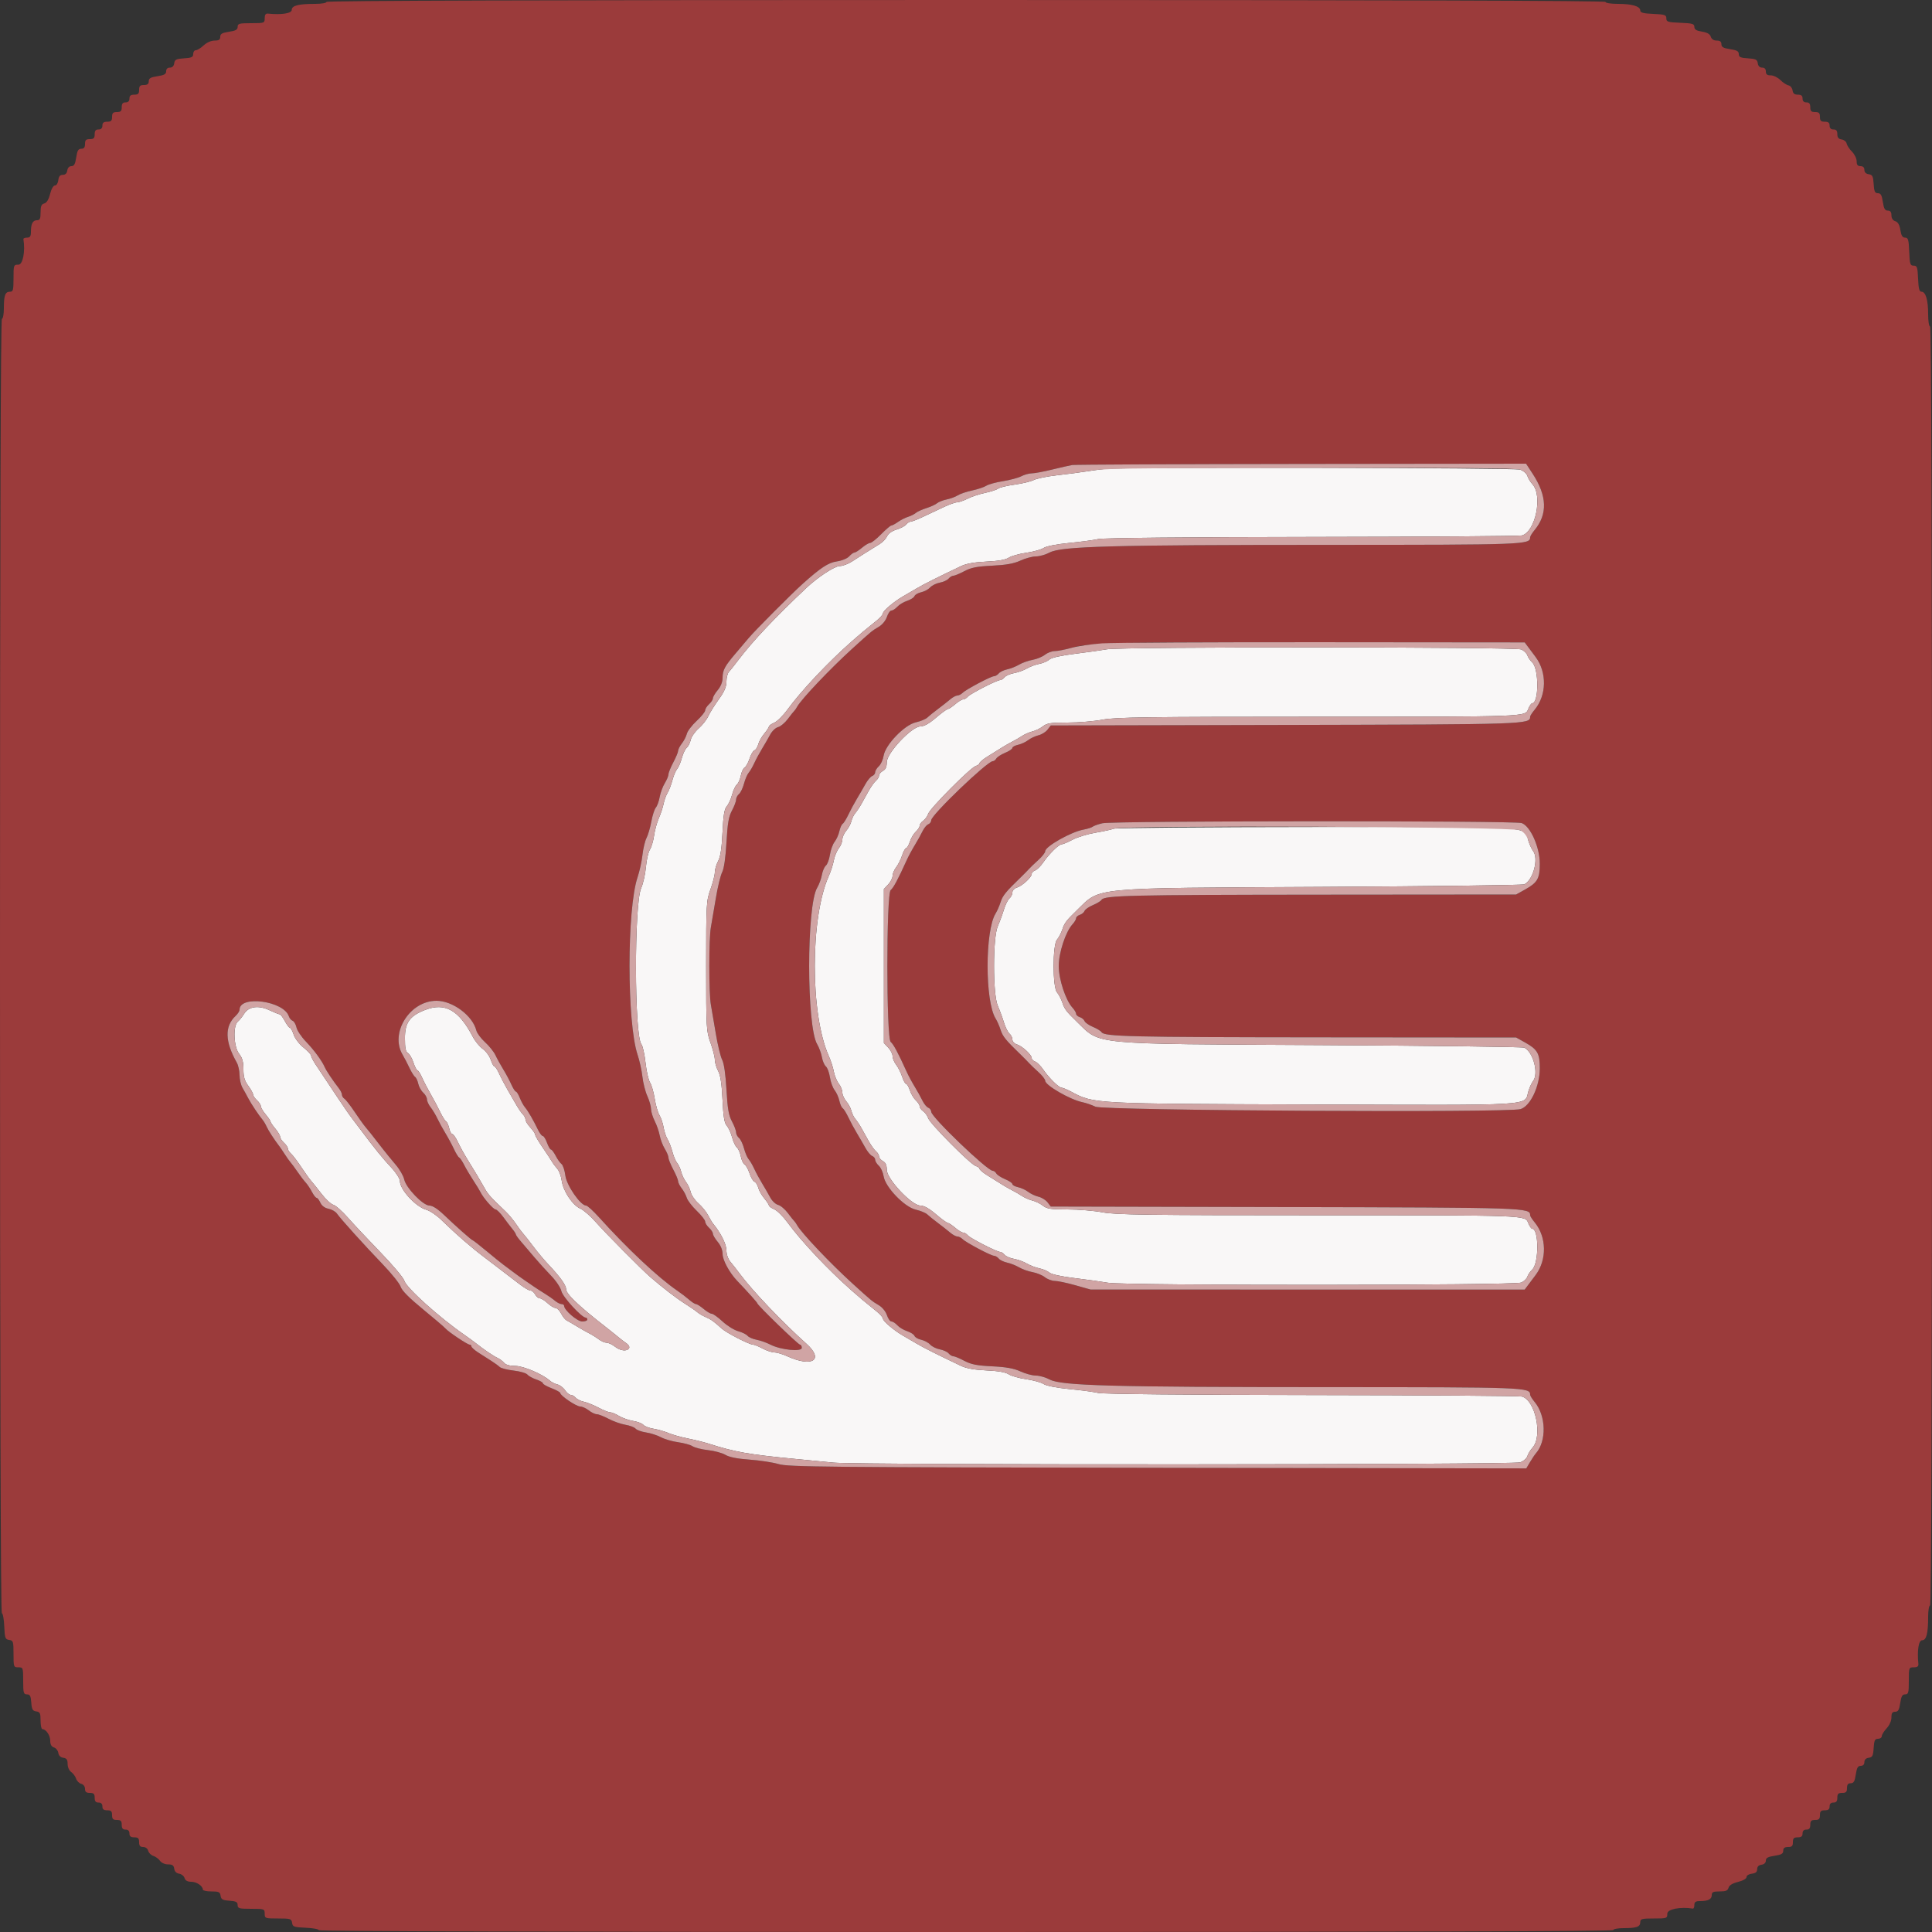<svg id="svg" version="1.1" xmlns="http://www.w3.org/2000/svg" xmlns:xlink="http://www.w3.org/1999/xlink" width="47" height="47" viewBox="0 0 400 400"><rect x="0" y="0" width="400" height="400" fill="#333333" stroke="none"/><g id="svgg"><path id="path0" d="M229.000 97.071 C 228.120 97.146,226.320 97.381,225.000 97.593 C 223.680 97.805,220.919 98.167,218.865 98.397 C 216.811 98.627,214.643 99.068,214.047 99.376 C 213.451 99.684,211.657 100.117,210.059 100.338 C 208.461 100.560,206.926 100.929,206.649 101.159 C 206.372 101.389,205.168 101.785,203.973 102.038 C 202.778 102.291,201.132 102.836,200.316 103.249 C 199.500 103.662,198.528 104.000,198.156 104.000 C 197.784 104.000,196.562 104.431,195.440 104.958 C 194.318 105.486,192.407 106.386,191.194 106.958 C 189.981 107.531,188.788 108.000,188.543 108.000 C 188.298 108.000,187.875 108.269,187.602 108.598 C 187.328 108.927,186.425 109.400,185.593 109.649 C 184.681 109.922,183.914 110.470,183.659 111.030 C 183.427 111.540,182.733 112.266,182.118 112.643 C 179.909 113.997,177.974 115.217,176.478 116.200 C 175.642 116.750,174.455 117.200,173.841 117.200 C 172.818 117.200,169.346 119.471,167.000 121.674 C 160.547 127.734,155.820 132.741,152.909 136.599 C 152.079 137.698,151.175 138.836,150.900 139.127 C 150.625 139.419,150.400 140.319,150.399 141.129 C 150.399 142.206,149.974 143.189,148.811 144.800 C 147.938 146.010,146.959 147.581,146.636 148.291 C 146.313 149.001,145.420 150.134,144.652 150.808 C 143.884 151.482,143.142 152.554,143.002 153.189 C 142.863 153.825,142.491 154.558,142.177 154.819 C 141.863 155.080,141.408 156.037,141.166 156.947 C 140.924 157.856,140.489 158.870,140.200 159.200 C 139.911 159.530,139.463 160.594,139.205 161.564 C 138.946 162.534,138.497 163.704,138.207 164.164 C 137.916 164.624,137.550 165.630,137.394 166.400 C 137.237 167.170,136.792 168.520,136.404 169.400 C 136.016 170.280,135.572 171.900,135.418 173.000 C 135.264 174.100,134.874 175.410,134.553 175.910 C 134.231 176.411,133.861 178.031,133.731 179.510 C 133.601 180.990,133.156 182.959,132.743 183.887 C 131.282 187.167,131.325 214.423,132.794 216.193 C 133.065 216.520,133.450 218.240,133.648 220.015 C 133.847 221.790,134.267 223.638,134.582 224.121 C 134.897 224.605,135.333 226.113,135.551 227.474 C 135.769 228.834,136.209 230.364,136.529 230.874 C 136.849 231.383,137.234 232.520,137.385 233.400 C 137.536 234.280,137.901 235.376,138.197 235.836 C 138.493 236.296,138.946 237.466,139.205 238.436 C 139.463 239.406,139.914 240.470,140.206 240.800 C 140.498 241.130,140.869 241.940,141.030 242.600 C 141.191 243.260,141.642 244.213,142.033 244.719 C 142.425 245.224,142.860 246.162,143.000 246.802 C 143.141 247.442,143.860 248.497,144.598 249.144 C 145.336 249.792,146.242 250.908,146.612 251.624 C 146.982 252.339,147.449 253.122,147.650 253.362 C 149.212 255.237,150.386 257.580,150.393 258.837 C 150.397 259.695,150.729 260.661,151.219 261.237 C 151.669 261.766,152.571 262.920,153.223 263.800 C 155.772 267.241,162.104 273.883,166.933 278.181 C 170.687 281.522,168.202 283.170,162.990 280.796 C 162.030 280.358,160.826 280.000,160.316 280.000 C 159.806 280.000,158.716 279.640,157.896 279.200 C 157.075 278.760,156.191 278.400,155.933 278.400 C 155.153 278.400,150.407 275.965,149.409 275.052 C 147.806 273.587,147.221 273.170,146.075 272.678 C 145.464 272.415,144.702 271.967,144.382 271.683 C 144.062 271.398,142.888 270.588,141.772 269.883 C 139.999 268.761,137.184 266.594,134.600 264.361 C 132.853 262.851,125.283 255.219,123.400 253.069 C 122.300 251.812,120.841 250.538,120.159 250.237 C 118.538 249.522,116.585 246.592,116.296 244.441 C 116.171 243.504,115.754 242.391,115.369 241.966 C 114.985 241.542,114.475 240.854,114.236 240.439 C 113.996 240.023,113.125 238.701,112.300 237.500 C 111.475 236.300,110.800 235.137,110.800 234.917 C 110.800 234.697,110.350 234.031,109.800 233.438 C 109.250 232.844,108.800 232.111,108.800 231.808 C 108.800 231.505,108.553 231.010,108.252 230.709 C 107.950 230.408,107.365 229.567,106.952 228.842 C 106.538 228.117,105.711 226.686,105.112 225.662 C 104.514 224.638,103.722 223.125,103.352 222.300 C 102.981 221.475,102.540 220.800,102.370 220.800 C 102.201 220.800,101.855 220.173,101.602 219.407 C 101.349 218.640,100.604 217.630,99.946 217.161 C 99.288 216.693,98.356 215.554,97.875 214.631 C 94.992 209.098,92.130 207.495,88.000 209.100 C 84.831 210.332,83.836 211.728,83.835 214.938 C 83.835 216.980,83.991 217.763,84.447 218.018 C 84.784 218.207,85.300 219.090,85.594 219.980 C 85.888 220.871,86.260 221.600,86.421 221.600 C 86.581 221.600,87.015 222.275,87.384 223.100 C 87.752 223.925,88.573 225.500,89.206 226.600 C 89.840 227.700,90.713 229.345,91.146 230.256 C 91.579 231.167,92.115 232.024,92.336 232.161 C 92.557 232.297,92.857 232.947,93.001 233.605 C 93.145 234.262,93.436 234.800,93.646 234.800 C 93.856 234.800,94.388 235.565,94.828 236.500 C 95.268 237.435,96.117 238.985,96.714 239.943 C 98.213 242.350,99.405 244.346,100.334 246.007 C 101.071 247.324,101.522 247.825,104.600 250.745 C 105.260 251.371,106.250 252.551,106.800 253.366 C 107.350 254.181,108.041 255.110,108.335 255.430 C 108.629 255.751,109.571 256.945,110.427 258.085 C 111.283 259.224,112.660 260.871,113.487 261.744 C 115.989 264.384,117.200 266.068,117.200 266.908 C 117.200 267.886,119.764 270.343,125.200 274.577 C 126.190 275.348,127.450 276.356,128.000 276.816 C 128.550 277.276,129.342 277.884,129.761 278.166 C 130.183 278.450,130.395 278.884,130.238 279.139 C 129.801 279.846,128.438 279.688,127.309 278.800 C 126.750 278.360,125.981 278.000,125.600 278.000 C 125.219 278.000,124.479 277.678,123.954 277.284 C 123.429 276.890,122.550 276.342,122.000 276.065 C 121.450 275.788,120.280 275.124,119.400 274.589 C 118.520 274.054,117.568 273.501,117.285 273.360 C 117.002 273.218,116.502 272.585,116.175 271.952 C 115.847 271.318,115.323 270.800,115.010 270.800 C 114.697 270.800,113.956 270.350,113.362 269.800 C 112.769 269.250,112.046 268.800,111.756 268.800 C 111.466 268.800,111.035 268.440,110.800 268.000 C 110.565 267.560,110.133 267.200,109.841 267.200 C 109.549 267.200,108.610 266.666,107.755 266.014 C 106.900 265.361,105.840 264.554,105.400 264.220 C 104.960 263.886,103.953 263.115,103.162 262.506 C 102.371 261.898,101.128 260.950,100.400 260.400 C 97.450 258.171,94.628 255.720,91.324 252.517 C 90.369 251.591,88.996 250.671,88.273 250.471 C 86.096 249.870,82.800 246.304,82.800 244.551 C 82.800 244.053,82.048 242.849,81.100 241.831 C 79.146 239.731,77.532 237.740,74.590 233.800 C 74.262 233.360,73.582 232.460,73.079 231.800 C 72.246 230.706,71.859 230.151,70.000 227.389 C 69.318 226.376,66.741 222.500,65.339 220.378 C 64.823 219.597,64.400 218.772,64.400 218.545 C 64.400 218.319,63.695 217.567,62.834 216.875 C 61.956 216.170,61.063 214.997,60.803 214.208 C 60.547 213.434,60.200 212.800,60.032 212.800 C 59.864 212.800,59.387 212.170,58.972 211.400 C 58.557 210.630,58.077 210.000,57.905 210.000 C 57.732 210.000,56.783 209.620,55.795 209.156 C 53.493 208.074,51.487 208.364,50.525 209.919 C 50.157 210.513,49.577 211.230,49.235 211.512 C 48.203 212.363,48.377 216.734,49.500 218.162 C 50.170 219.015,50.400 219.837,50.400 221.376 C 50.400 222.954,50.637 223.766,51.400 224.800 C 51.950 225.545,52.400 226.363,52.400 226.616 C 52.400 226.869,52.760 227.402,53.200 227.800 C 53.640 228.198,54.000 228.752,54.000 229.031 C 54.000 229.310,54.450 230.073,55.000 230.727 C 55.550 231.381,56.000 232.044,56.000 232.200 C 56.000 232.356,56.450 233.019,57.000 233.673 C 57.550 234.327,58.000 235.090,58.000 235.369 C 58.000 235.648,58.360 236.202,58.800 236.600 C 59.240 236.998,59.600 237.544,59.600 237.813 C 59.600 238.082,59.881 238.535,60.225 238.821 C 60.568 239.106,61.513 240.341,62.325 241.567 C 63.136 242.792,64.070 244.096,64.400 244.466 C 64.730 244.836,65.708 246.057,66.574 247.180 C 67.440 248.303,68.533 249.319,69.003 249.437 C 69.474 249.555,70.835 250.756,72.029 252.107 C 73.223 253.458,76.270 256.702,78.800 259.316 C 81.330 261.930,83.531 264.548,83.691 265.134 C 84.092 266.601,90.974 272.801,96.197 276.400 C 96.995 276.950,98.043 277.715,98.524 278.099 C 100.105 279.361,102.185 280.773,103.016 281.148 C 103.465 281.351,104.073 281.805,104.365 282.158 C 104.708 282.571,105.532 282.800,106.677 282.800 C 108.370 282.800,112.402 284.528,113.907 285.899 C 114.209 286.174,114.884 286.506,115.407 286.637 C 115.930 286.769,116.642 287.309,116.988 287.838 C 117.335 288.367,117.862 288.800,118.160 288.800 C 118.458 288.800,118.917 289.058,119.179 289.374 C 119.441 289.690,120.212 290.071,120.893 290.221 C 121.574 290.370,122.939 290.922,123.925 291.446 C 124.912 291.971,125.986 292.400,126.312 292.400 C 126.639 292.400,127.467 292.741,128.153 293.158 C 128.839 293.574,130.155 294.039,131.077 294.189 C 131.999 294.339,132.955 294.704,133.200 295.000 C 133.445 295.296,134.401 295.662,135.323 295.813 C 136.245 295.965,137.630 296.362,138.400 296.696 C 139.170 297.029,140.970 297.536,142.400 297.822 C 143.830 298.107,145.810 298.600,146.800 298.917 C 152.110 300.616,155.030 301.132,164.400 302.031 C 167.150 302.295,170.840 302.651,172.600 302.823 C 177.802 303.332,313.257 303.278,314.724 302.767 C 315.417 302.525,316.084 301.949,316.230 301.467 C 316.374 300.990,316.847 300.212,317.281 299.737 C 319.435 297.381,317.913 289.936,315.114 289.140 C 314.611 288.997,295.030 288.858,271.600 288.830 C 246.119 288.801,228.357 288.627,227.400 288.399 C 226.520 288.189,223.822 287.826,221.405 287.592 C 218.769 287.337,216.631 286.919,216.064 286.548 C 215.544 286.207,213.928 285.760,212.473 285.553 C 211.018 285.347,209.385 284.889,208.845 284.535 C 208.188 284.105,206.660 283.837,204.231 283.727 C 201.775 283.616,200.082 283.317,199.000 282.803 C 193.961 280.407,191.222 279.032,189.800 278.185 C 188.920 277.661,187.660 276.927,187.000 276.554 C 185.175 275.524,182.800 273.522,182.800 273.014 C 182.800 272.766,182.252 272.121,181.582 271.581 C 178.815 269.353,178.111 268.764,176.251 267.121 C 171.350 262.792,165.870 256.968,163.000 253.039 C 162.120 251.834,160.905 250.635,160.300 250.375 C 159.695 250.115,159.200 249.759,159.200 249.582 C 159.200 249.406,158.762 248.740,158.226 248.104 C 157.690 247.467,157.134 246.476,156.990 245.902 C 156.846 245.328,156.492 244.767,156.204 244.657 C 155.916 244.546,155.457 243.768,155.184 242.928 C 154.910 242.088,154.450 241.260,154.160 241.089 C 153.869 240.918,153.516 240.160,153.374 239.403 C 153.232 238.647,152.866 237.821,152.561 237.568 C 152.256 237.314,151.808 236.363,151.566 235.453 C 151.324 234.544,150.829 233.468,150.467 233.063 C 149.968 232.504,149.755 231.194,149.587 227.663 C 149.431 224.383,149.162 222.620,148.682 221.720 C 148.307 221.016,148.000 219.975,148.000 219.407 C 148.000 218.839,147.595 217.255,147.100 215.887 C 146.234 213.494,146.200 212.893,146.200 200.000 C 146.200 187.107,146.234 186.506,147.100 184.113 C 147.595 182.745,148.000 181.161,148.000 180.593 C 148.000 180.025,148.307 178.984,148.682 178.280 C 149.162 177.380,149.431 175.617,149.587 172.337 C 149.755 168.806,149.968 167.496,150.467 166.937 C 150.829 166.532,151.324 165.456,151.566 164.547 C 151.808 163.637,152.256 162.686,152.561 162.432 C 152.866 162.179,153.232 161.353,153.374 160.597 C 153.516 159.840,153.869 159.082,154.160 158.911 C 154.450 158.740,154.910 157.912,155.184 157.072 C 155.457 156.232,155.916 155.454,156.204 155.343 C 156.492 155.233,156.846 154.672,156.990 154.098 C 157.134 153.524,157.690 152.533,158.226 151.896 C 158.762 151.260,159.200 150.594,159.200 150.418 C 159.200 150.241,159.695 149.885,160.300 149.625 C 160.905 149.365,162.120 148.166,163.000 146.961 C 165.870 143.032,171.350 137.208,176.251 132.879 C 178.111 131.236,178.815 130.647,181.582 128.419 C 182.252 127.879,182.800 127.234,182.800 126.986 C 182.800 126.478,185.175 124.476,187.000 123.446 C 187.660 123.073,188.920 122.339,189.800 121.815 C 191.222 120.968,193.961 119.593,199.000 117.197 C 200.082 116.683,201.775 116.384,204.231 116.273 C 206.660 116.163,208.188 115.895,208.845 115.465 C 209.385 115.111,211.018 114.653,212.473 114.447 C 213.928 114.240,215.544 113.793,216.064 113.452 C 216.631 113.081,218.769 112.663,221.405 112.408 C 223.822 112.174,226.520 111.811,227.400 111.601 C 228.357 111.373,246.119 111.199,271.600 111.170 C 295.030 111.142,314.611 111.003,315.114 110.860 C 317.913 110.064,319.435 102.619,317.281 100.263 C 316.847 99.788,316.374 99.010,316.230 98.533 C 316.084 98.051,315.417 97.475,314.724 97.233 C 313.581 96.835,233.547 96.683,229.000 97.071 M229.200 134.428 C 228.210 134.609,225.270 135.022,222.668 135.346 C 219.629 135.724,217.687 136.159,217.241 136.563 C 216.860 136.908,215.929 137.306,215.174 137.448 C 214.418 137.589,213.260 138.019,212.600 138.404 C 211.940 138.788,210.743 139.219,209.940 139.362 C 209.137 139.505,208.260 139.886,207.991 140.211 C 207.722 140.535,207.313 140.800,207.081 140.800 C 206.397 140.800,200.873 143.630,200.367 144.240 C 200.111 144.548,199.682 144.800,199.413 144.800 C 199.144 144.800,198.401 145.250,197.762 145.800 C 197.123 146.349,196.439 146.799,196.243 146.800 C 196.047 146.800,194.938 147.610,193.779 148.600 C 192.367 149.806,191.302 150.400,190.549 150.400 C 188.770 150.400,183.600 155.895,183.600 157.785 C 183.600 158.762,183.364 159.298,182.800 159.600 C 182.360 159.835,182.000 160.270,182.000 160.565 C 182.000 160.860,181.717 161.337,181.371 161.624 C 181.025 161.911,180.350 162.849,179.871 163.708 C 179.392 164.566,178.702 165.806,178.337 166.462 C 177.972 167.118,177.412 167.958,177.091 168.328 C 176.770 168.697,176.398 169.462,176.265 170.026 C 176.131 170.591,175.657 171.473,175.211 171.987 C 174.765 172.502,174.400 173.321,174.400 173.807 C 174.400 174.294,174.066 175.121,173.658 175.646 C 173.250 176.171,172.788 177.295,172.632 178.143 C 172.475 178.992,172.012 180.432,171.603 181.343 C 167.718 189.982,167.718 210.018,171.603 218.657 C 172.012 219.568,172.475 221.008,172.632 221.857 C 172.788 222.705,173.250 223.829,173.658 224.354 C 174.066 224.879,174.400 225.706,174.400 226.193 C 174.400 226.679,174.765 227.498,175.211 228.013 C 175.657 228.527,176.131 229.409,176.265 229.974 C 176.398 230.538,176.770 231.303,177.091 231.672 C 177.412 232.042,177.972 232.882,178.337 233.538 C 178.702 234.194,179.392 235.434,179.871 236.292 C 180.350 237.151,181.025 238.089,181.371 238.376 C 181.717 238.663,182.000 239.140,182.000 239.435 C 182.000 239.730,182.360 240.165,182.800 240.400 C 183.364 240.702,183.600 241.238,183.600 242.215 C 183.600 244.105,188.770 249.600,190.549 249.600 C 191.302 249.600,192.367 250.194,193.779 251.400 C 194.938 252.390,196.047 253.200,196.243 253.200 C 196.439 253.201,197.123 253.651,197.762 254.200 C 198.401 254.750,199.144 255.200,199.413 255.200 C 199.682 255.200,200.111 255.452,200.367 255.760 C 200.873 256.370,206.397 259.200,207.081 259.200 C 207.313 259.200,207.722 259.465,207.991 259.789 C 208.260 260.114,209.137 260.495,209.940 260.638 C 210.743 260.781,211.940 261.216,212.600 261.606 C 213.260 261.995,214.430 262.443,215.200 262.601 C 215.970 262.760,216.901 263.154,217.268 263.478 C 217.668 263.830,219.755 264.286,222.468 264.615 C 224.961 264.917,228.080 265.351,229.400 265.580 C 232.942 266.193,313.623 266.155,314.973 265.539 C 315.530 265.286,316.092 264.740,316.224 264.326 C 316.355 263.912,316.808 263.251,317.230 262.858 C 318.640 261.544,318.630 254.400,317.218 254.400 C 317.041 254.400,316.682 253.881,316.420 253.248 C 315.723 251.565,316.902 251.609,272.200 251.604 C 237.609 251.601,230.923 251.509,228.265 251.000 C 226.540 250.670,223.280 250.400,221.019 250.400 C 217.557 250.400,216.752 250.278,215.922 249.625 C 215.380 249.198,214.411 248.722,213.768 248.566 C 213.126 248.411,212.150 247.986,211.600 247.622 C 211.050 247.259,210.150 246.736,209.600 246.461 C 208.636 245.980,207.450 245.265,204.284 243.260 C 203.468 242.744,202.800 242.171,202.800 241.987 C 202.800 241.804,202.443 241.541,202.006 241.402 C 200.905 241.052,192.523 232.620,192.172 231.507 C 192.014 231.008,191.551 230.365,191.143 230.077 C 190.734 229.790,190.400 229.323,190.400 229.039 C 190.400 228.756,190.047 228.204,189.615 227.814 C 189.183 227.423,188.629 226.495,188.384 225.752 C 188.139 225.008,187.786 224.400,187.600 224.400 C 187.414 224.400,187.042 223.725,186.773 222.900 C 186.504 222.075,185.950 220.971,185.542 220.446 C 185.134 219.921,184.800 219.123,184.800 218.672 C 184.800 218.221,184.395 217.420,183.900 216.894 L 183.000 215.936 183.000 200.000 L 183.000 184.064 183.900 183.106 C 184.395 182.580,184.800 181.779,184.800 181.328 C 184.800 180.877,185.134 180.079,185.542 179.554 C 185.950 179.029,186.504 177.925,186.773 177.100 C 187.042 176.275,187.414 175.600,187.600 175.600 C 187.786 175.600,188.139 174.992,188.384 174.248 C 188.629 173.505,189.183 172.577,189.615 172.186 C 190.047 171.796,190.400 171.244,190.400 170.961 C 190.400 170.677,190.734 170.210,191.143 169.923 C 191.551 169.635,192.014 168.992,192.172 168.493 C 192.523 167.380,200.905 158.948,202.006 158.598 C 202.443 158.459,202.800 158.196,202.800 158.013 C 202.800 157.829,203.468 157.256,204.284 156.740 C 207.450 154.735,208.636 154.020,209.600 153.539 C 210.150 153.264,211.050 152.741,211.600 152.378 C 212.150 152.014,213.126 151.589,213.768 151.434 C 214.411 151.278,215.380 150.802,215.922 150.375 C 216.752 149.722,217.557 149.600,221.019 149.600 C 223.280 149.600,226.540 149.330,228.265 149.000 C 230.923 148.491,237.609 148.399,272.200 148.396 C 316.902 148.391,315.723 148.435,316.420 146.752 C 316.682 146.119,317.041 145.600,317.218 145.600 C 318.630 145.600,318.640 138.456,317.230 137.142 C 316.808 136.749,316.355 136.088,316.224 135.674 C 316.092 135.260,315.530 134.714,314.973 134.461 C 313.778 133.916,232.180 133.885,229.200 134.428 M230.600 171.574 C 230.160 171.752,228.464 172.122,226.831 172.396 C 225.199 172.671,223.057 173.324,222.072 173.848 C 221.087 174.371,220.078 174.800,219.830 174.800 C 219.233 174.800,217.249 176.737,216.000 178.540 C 215.450 179.334,214.685 180.089,214.300 180.219 C 213.915 180.348,213.600 180.678,213.600 180.952 C 213.600 181.629,211.609 183.447,210.500 183.782 C 209.998 183.934,209.600 184.374,209.600 184.778 C 209.600 185.176,209.331 185.726,209.001 185.999 C 208.672 186.272,208.149 187.329,207.838 188.348 C 207.528 189.367,206.958 190.920,206.571 191.800 C 205.544 194.141,205.544 205.859,206.571 208.200 C 206.958 209.080,207.528 210.633,207.838 211.652 C 208.149 212.671,208.672 213.728,209.001 214.001 C 209.331 214.274,209.600 214.824,209.600 215.222 C 209.600 215.626,209.998 216.066,210.500 216.218 C 211.609 216.553,213.600 218.371,213.600 219.048 C 213.600 219.322,213.915 219.652,214.300 219.781 C 214.685 219.911,215.450 220.666,216.000 221.460 C 217.228 223.232,219.230 225.200,219.805 225.200 C 220.039 225.200,220.944 225.579,221.815 226.043 C 226.512 228.541,226.162 228.523,271.800 228.676 C 318.478 228.833,315.570 229.008,316.417 226.003 C 316.635 225.231,317.080 224.251,317.406 223.824 C 318.606 222.254,317.458 217.857,315.600 216.907 C 315.270 216.738,296.370 216.500,273.600 216.377 C 225.309 216.116,227.935 216.365,223.000 211.579 C 220.766 209.412,220.408 208.942,219.947 207.570 C 219.694 206.816,219.197 205.866,218.843 205.458 C 217.906 204.377,217.906 195.623,218.843 194.542 C 219.197 194.134,219.694 193.184,219.947 192.430 C 220.408 191.058,220.766 190.588,223.000 188.421 C 227.935 183.635,225.309 183.884,273.600 183.623 C 296.370 183.500,315.270 183.262,315.600 183.093 C 317.458 182.143,318.606 177.746,317.406 176.176 C 317.080 175.749,316.633 174.770,316.413 174.000 C 315.560 171.014,318.463 171.197,272.468 171.225 C 249.880 171.239,231.040 171.396,230.600 171.574 " stroke="none" fill="#f9f7f7" fill-rule="evenodd"></path><path id="path1" d="M67.600 0.400 C 67.600 0.621,66.550 0.800,65.250 0.800 C 61.788 0.800,60.400 1.158,60.400 2.050 C 60.400 2.772,58.288 3.105,55.500 2.821 C 54.997 2.770,54.800 3.038,54.800 3.775 C 54.800 4.777,54.738 4.800,52.000 4.800 C 49.523 4.800,49.200 4.887,49.200 5.555 C 49.200 6.142,48.802 6.369,47.400 6.579 C 45.978 6.792,45.600 7.012,45.600 7.625 C 45.600 8.216,45.321 8.400,44.421 8.400 C 43.717 8.400,42.806 8.803,42.162 9.400 C 41.569 9.950,40.839 10.400,40.542 10.400 C 40.244 10.400,40.000 10.750,40.000 11.178 C 40.000 11.823,39.674 11.977,38.100 12.078 C 36.479 12.182,36.181 12.332,36.072 13.100 C 35.990 13.678,35.668 14.000,35.172 14.000 C 34.682 14.000,34.400 14.276,34.400 14.755 C 34.400 15.342,34.002 15.569,32.600 15.779 C 31.178 15.992,30.800 16.212,30.800 16.825 C 30.800 17.385,30.523 17.600,29.800 17.600 C 29.000 17.600,28.800 17.800,28.800 18.600 C 28.800 19.400,28.600 19.600,27.800 19.600 C 27.067 19.600,26.800 19.813,26.800 20.400 C 26.800 20.933,26.533 21.200,26.000 21.200 C 25.413 21.200,25.200 21.467,25.200 22.200 C 25.200 23.000,25.000 23.200,24.200 23.200 C 23.400 23.200,23.200 23.400,23.200 24.200 C 23.200 25.000,23.000 25.200,22.200 25.200 C 21.467 25.200,21.200 25.413,21.200 26.000 C 21.200 26.533,20.933 26.800,20.400 26.800 C 19.813 26.800,19.600 27.067,19.600 27.800 C 19.600 28.600,19.400 28.800,18.600 28.800 C 17.800 28.800,17.600 29.000,17.600 29.800 C 17.600 30.523,17.385 30.800,16.825 30.800 C 16.212 30.800,15.992 31.178,15.779 32.600 C 15.573 33.974,15.337 34.400,14.782 34.400 C 14.333 34.400,14.007 34.744,13.928 35.300 C 13.844 35.891,13.525 36.200,13.000 36.200 C 12.425 36.200,12.164 36.509,12.073 37.300 C 12.002 37.924,11.701 38.400,11.379 38.400 C 11.042 38.400,10.631 39.116,10.368 40.163 C 10.074 41.327,9.664 41.994,9.162 42.126 C 8.569 42.281,8.400 42.689,8.400 43.963 C 8.400 45.302,8.262 45.600,7.643 45.600 C 6.781 45.600,6.400 46.345,6.400 48.033 C 6.400 48.933,6.217 49.200,5.600 49.200 C 5.160 49.200,4.821 49.335,4.847 49.500 C 5.261 52.118,4.731 54.800,3.800 54.800 C 2.829 54.800,2.800 54.880,2.800 57.600 C 2.800 60.081,2.714 60.400,2.043 60.400 C 1.072 60.400,0.800 61.151,0.800 63.833 C 0.800 65.025,0.620 66.000,0.400 66.000 C 0.134 66.000,0.000 110.933,0.000 200.000 C 0.000 284.790,0.140 334.000,0.382 334.000 C 0.592 334.000,0.817 335.215,0.882 336.700 C 0.989 339.153,1.082 339.412,1.900 339.528 C 2.734 339.646,2.800 339.858,2.800 342.428 C 2.800 345.118,2.830 345.200,3.800 345.200 C 4.771 345.200,4.800 345.280,4.800 348.000 C 4.800 350.506,4.882 350.800,5.577 350.800 C 6.205 350.800,6.378 351.126,6.477 352.500 C 6.579 353.913,6.752 354.222,7.500 354.328 C 8.279 354.438,8.400 354.695,8.400 356.228 C 8.400 357.203,8.567 358.000,8.771 358.000 C 9.525 358.000,10.400 359.290,10.400 360.402 C 10.400 361.182,10.646 361.624,11.175 361.792 C 11.601 361.927,12.006 362.434,12.075 362.919 C 12.154 363.479,12.528 363.847,13.100 363.928 C 13.795 364.027,14.000 364.318,14.000 365.205 C 14.000 365.871,14.313 366.575,14.743 366.877 C 15.151 367.165,15.607 367.786,15.756 368.257 C 15.905 368.728,16.381 369.206,16.813 369.319 C 17.280 369.441,17.600 369.866,17.600 370.363 C 17.600 370.989,17.852 371.200,18.600 371.200 C 19.400 371.200,19.600 371.400,19.600 372.200 C 19.600 372.933,19.813 373.200,20.400 373.200 C 20.933 373.200,21.200 373.467,21.200 374.000 C 21.200 374.587,21.467 374.800,22.200 374.800 C 23.000 374.800,23.200 375.000,23.200 375.800 C 23.200 376.600,23.400 376.800,24.200 376.800 C 25.000 376.800,25.200 377.000,25.200 377.800 C 25.200 378.533,25.413 378.800,26.000 378.800 C 26.533 378.800,26.800 379.067,26.800 379.600 C 26.800 380.187,27.067 380.400,27.800 380.400 C 28.600 380.400,28.800 380.600,28.800 381.400 C 28.800 382.148,29.011 382.400,29.637 382.400 C 30.134 382.400,30.559 382.720,30.681 383.187 C 30.794 383.619,31.272 384.095,31.743 384.244 C 32.214 384.393,32.835 384.849,33.123 385.257 C 33.425 385.687,34.129 386.000,34.795 386.000 C 35.682 386.000,35.973 386.205,36.072 386.900 C 36.153 387.472,36.521 387.846,37.081 387.925 C 37.566 387.994,38.073 388.399,38.208 388.825 C 38.376 389.354,38.818 389.600,39.598 389.600 C 40.710 389.600,42.000 390.475,42.000 391.229 C 42.000 391.433,42.797 391.600,43.772 391.600 C 45.305 391.600,45.562 391.721,45.672 392.500 C 45.778 393.248,46.087 393.421,47.500 393.523 C 48.874 393.622,49.200 393.795,49.200 394.423 C 49.200 395.118,49.494 395.200,52.000 395.200 C 54.720 395.200,54.800 395.229,54.800 396.200 C 54.800 397.170,54.882 397.200,57.572 397.200 C 60.142 397.200,60.354 397.266,60.472 398.100 C 60.588 398.918,60.847 399.011,63.300 399.118 C 64.785 399.183,66.000 399.408,66.000 399.618 C 66.000 399.860,115.210 400.000,200.000 400.000 C 289.067 400.000,334.000 399.866,334.000 399.600 C 334.000 399.380,334.975 399.200,336.167 399.200 C 338.849 399.200,339.600 398.928,339.600 397.957 C 339.600 397.286,339.919 397.200,342.400 397.200 C 345.120 397.200,345.200 397.171,345.200 396.200 C 345.200 395.269,347.882 394.739,350.500 395.153 C 350.665 395.179,350.800 394.840,350.800 394.400 C 350.800 393.783,351.067 393.600,351.967 393.600 C 353.655 393.600,354.400 393.219,354.400 392.357 C 354.400 391.738,354.698 391.600,356.037 391.600 C 357.311 391.600,357.719 391.431,357.874 390.838 C 358.006 390.336,358.673 389.926,359.837 389.632 C 360.884 389.369,361.600 388.958,361.600 388.621 C 361.600 388.299,362.076 387.998,362.700 387.927 C 363.491 387.836,363.800 387.575,363.800 387.000 C 363.800 386.475,364.109 386.156,364.700 386.072 C 365.256 385.993,365.600 385.667,365.600 385.218 C 365.600 384.663,366.026 384.427,367.400 384.221 C 368.822 384.008,369.200 383.788,369.200 383.175 C 369.200 382.615,369.477 382.400,370.200 382.400 C 371.000 382.400,371.200 382.200,371.200 381.400 C 371.200 380.600,371.400 380.400,372.200 380.400 C 372.933 380.400,373.200 380.187,373.200 379.600 C 373.200 379.067,373.467 378.800,374.000 378.800 C 374.587 378.800,374.800 378.533,374.800 377.800 C 374.800 377.000,375.000 376.800,375.800 376.800 C 376.600 376.800,376.800 376.600,376.800 375.800 C 376.800 375.000,377.000 374.800,377.800 374.800 C 378.533 374.800,378.800 374.587,378.800 374.000 C 378.800 373.467,379.067 373.200,379.600 373.200 C 380.187 373.200,380.400 372.933,380.400 372.200 C 380.400 371.400,380.600 371.200,381.400 371.200 C 382.200 371.200,382.400 371.000,382.400 370.200 C 382.400 369.477,382.615 369.200,383.175 369.200 C 383.788 369.200,384.008 368.822,384.221 367.400 C 384.431 365.998,384.658 365.600,385.245 365.600 C 385.724 365.600,386.000 365.318,386.000 364.828 C 386.000 364.332,386.322 364.010,386.900 363.928 C 387.668 363.819,387.818 363.521,387.922 361.900 C 388.023 360.326,388.177 360.000,388.822 360.000 C 389.250 360.000,389.600 359.756,389.600 359.458 C 389.600 359.161,390.050 358.431,390.600 357.838 C 391.197 357.194,391.600 356.283,391.600 355.579 C 391.600 354.679,391.784 354.400,392.375 354.400 C 392.988 354.400,393.208 354.022,393.421 352.600 C 393.631 351.198,393.858 350.800,394.445 350.800 C 395.113 350.800,395.200 350.477,395.200 348.000 C 395.200 345.262,395.223 345.200,396.225 345.200 C 396.962 345.200,397.230 345.003,397.179 344.500 C 396.895 341.712,397.228 339.600,397.950 339.600 C 398.842 339.600,399.200 338.212,399.200 334.750 C 399.200 333.450,399.379 332.400,399.600 332.400 C 399.866 332.400,400.000 288.000,400.000 200.000 C 400.000 112.000,399.866 67.600,399.600 67.600 C 399.375 67.600,399.200 66.475,399.200 65.026 C 399.200 62.104,398.695 60.400,397.828 60.400 C 397.376 60.400,397.209 59.763,397.118 57.700 C 397.013 55.306,396.909 55.000,396.200 55.000 C 395.484 55.000,395.388 54.694,395.282 52.100 C 395.181 49.600,395.064 49.200,394.434 49.200 C 393.892 49.200,393.637 48.792,393.451 47.627 C 393.277 46.540,392.952 45.975,392.400 45.800 C 391.889 45.638,391.600 45.195,391.600 44.573 C 391.600 43.886,391.378 43.600,390.845 43.600 C 390.258 43.600,390.031 43.202,389.821 41.800 C 389.611 40.399,389.384 40.000,388.797 40.000 C 388.182 40.000,388.021 39.651,387.922 38.100 C 387.818 36.479,387.668 36.181,386.900 36.072 C 386.322 35.990,386.000 35.668,386.000 35.172 C 386.000 34.667,385.724 34.400,385.200 34.400 C 384.610 34.400,384.400 34.133,384.400 33.382 C 384.400 32.822,383.964 31.928,383.432 31.396 C 382.900 30.863,382.403 30.106,382.328 29.714 C 382.253 29.321,381.789 28.942,381.296 28.872 C 380.649 28.780,380.400 28.474,380.400 27.772 C 380.400 27.067,380.181 26.800,379.600 26.800 C 379.067 26.800,378.800 26.533,378.800 26.000 C 378.800 25.413,378.533 25.200,377.800 25.200 C 377.000 25.200,376.800 25.000,376.800 24.200 C 376.800 23.400,376.600 23.200,375.800 23.200 C 375.000 23.200,374.800 23.000,374.800 22.200 C 374.800 21.467,374.587 21.200,374.000 21.200 C 373.467 21.200,373.200 20.933,373.200 20.400 C 373.200 19.819,372.933 19.600,372.228 19.600 C 371.526 19.600,371.220 19.351,371.128 18.704 C 371.058 18.211,370.679 17.747,370.286 17.672 C 369.894 17.597,369.137 17.100,368.604 16.568 C 368.072 16.036,367.178 15.600,366.618 15.600 C 365.867 15.600,365.600 15.390,365.600 14.800 C 365.600 14.276,365.333 14.000,364.828 14.000 C 364.332 14.000,364.010 13.678,363.928 13.100 C 363.819 12.332,363.521 12.182,361.900 12.078 C 360.349 11.979,360.000 11.818,360.000 11.203 C 360.000 10.616,359.601 10.389,358.200 10.179 C 356.798 9.969,356.400 9.742,356.400 9.155 C 356.400 8.622,356.114 8.400,355.427 8.400 C 354.805 8.400,354.362 8.111,354.200 7.600 C 354.025 7.048,353.460 6.723,352.373 6.549 C 351.208 6.363,350.800 6.108,350.800 5.566 C 350.800 4.936,350.400 4.819,347.900 4.718 C 345.306 4.612,345.000 4.516,345.000 3.800 C 345.000 3.091,344.694 2.987,342.300 2.882 C 340.237 2.791,339.600 2.624,339.600 2.172 C 339.600 1.305,337.896 0.800,334.974 0.800 C 333.525 0.800,332.400 0.625,332.400 0.400 C 332.400 0.134,288.000 0.000,200.000 0.000 C 112.000 0.000,67.600 0.134,67.600 0.400 M317.330 98.100 C 320.312 102.663,320.443 106.447,317.733 109.731 C 317.220 110.353,316.800 111.023,316.800 111.220 C 316.800 112.770,316.017 112.800,274.720 112.809 C 230.160 112.819,219.719 113.106,217.330 114.386 C 216.495 114.834,215.214 115.200,214.484 115.200 C 213.754 115.200,212.311 115.587,211.278 116.061 C 209.905 116.690,208.327 116.975,205.413 117.119 C 202.248 117.275,201.060 117.510,199.653 118.258 C 198.678 118.776,197.660 119.200,197.389 119.200 C 197.119 119.200,196.678 119.465,196.409 119.789 C 196.140 120.114,195.319 120.491,194.586 120.629 C 193.852 120.767,192.952 121.211,192.585 121.617 C 192.217 122.023,191.384 122.472,190.731 122.615 C 190.079 122.758,189.452 123.120,189.338 123.418 C 189.223 123.717,188.537 124.157,187.813 124.396 C 187.089 124.635,186.177 125.183,185.786 125.615 C 185.396 126.047,184.848 126.400,184.569 126.400 C 184.290 126.400,183.867 126.992,183.628 127.716 C 183.376 128.480,182.669 129.341,181.942 129.771 C 180.527 130.606,180.493 130.635,176.442 134.314 C 171.897 138.440,165.899 144.761,165.034 146.335 C 164.833 146.701,164.562 147.090,164.432 147.200 C 164.302 147.310,163.709 148.054,163.113 148.853 C 162.518 149.652,161.610 150.411,161.096 150.540 C 160.581 150.669,159.845 151.366,159.460 152.088 C 159.075 152.809,158.320 154.120,157.783 155.000 C 157.245 155.880,156.517 157.230,156.163 158.000 C 155.810 158.770,155.285 159.670,154.997 160.000 C 154.710 160.330,154.276 161.344,154.034 162.253 C 153.792 163.163,153.326 164.130,152.997 164.402 C 152.669 164.675,152.400 165.198,152.400 165.564 C 152.400 165.931,152.016 166.944,151.546 167.815 C 150.868 169.074,150.634 170.430,150.408 174.401 C 150.225 177.602,149.902 179.834,149.509 180.601 C 149.171 181.261,148.583 183.690,148.201 186.000 C 147.820 188.310,147.359 191.010,147.178 192.000 C 146.750 194.332,146.750 205.668,147.178 208.000 C 147.359 208.990,147.820 211.690,148.201 214.000 C 148.583 216.310,149.171 218.739,149.509 219.399 C 149.902 220.166,150.225 222.398,150.408 225.599 C 150.634 229.570,150.868 230.926,151.546 232.185 C 152.016 233.056,152.400 234.069,152.400 234.436 C 152.400 234.802,152.669 235.325,152.997 235.598 C 153.326 235.870,153.792 236.837,154.034 237.747 C 154.276 238.656,154.710 239.670,154.997 240.000 C 155.285 240.330,155.810 241.230,156.163 242.000 C 156.517 242.770,157.245 244.120,157.783 245.000 C 158.320 245.880,159.075 247.191,159.460 247.912 C 159.845 248.634,160.581 249.331,161.096 249.460 C 161.610 249.589,162.518 250.348,163.113 251.147 C 163.709 251.946,164.302 252.690,164.432 252.800 C 164.562 252.910,164.833 253.299,165.034 253.665 C 165.899 255.239,171.897 261.560,176.442 265.686 C 180.493 269.365,180.527 269.394,181.942 270.229 C 182.669 270.659,183.376 271.520,183.628 272.284 C 183.867 273.008,184.290 273.600,184.569 273.600 C 184.848 273.600,185.396 273.953,185.786 274.385 C 186.177 274.817,187.089 275.365,187.813 275.604 C 188.537 275.843,189.223 276.283,189.338 276.582 C 189.452 276.880,190.079 277.242,190.731 277.385 C 191.384 277.528,192.217 277.977,192.585 278.383 C 192.952 278.789,193.852 279.233,194.586 279.371 C 195.319 279.509,196.140 279.886,196.409 280.211 C 196.678 280.535,197.119 280.800,197.389 280.800 C 197.660 280.800,198.678 281.224,199.653 281.742 C 201.060 282.490,202.248 282.725,205.413 282.881 C 208.327 283.025,209.905 283.310,211.278 283.939 C 212.311 284.413,213.754 284.800,214.484 284.800 C 215.214 284.800,216.495 285.166,217.330 285.614 C 219.719 286.894,230.160 287.181,274.720 287.191 C 316.017 287.200,316.800 287.230,316.800 288.780 C 316.800 288.977,317.223 289.647,317.739 290.269 C 320.106 293.118,320.235 298.352,318.001 300.890 C 317.754 301.171,317.203 301.989,316.777 302.709 L 316.001 304.018 239.700 303.897 C 170.616 303.788,163.192 303.715,161.200 303.125 C 159.990 302.767,157.290 302.352,155.200 302.203 C 152.670 302.022,150.999 301.693,150.200 301.217 C 149.540 300.823,147.924 300.382,146.608 300.237 C 145.292 300.091,143.848 299.730,143.398 299.436 C 142.949 299.141,141.597 298.765,140.394 298.599 C 139.192 298.434,137.591 297.968,136.837 297.564 C 136.083 297.160,134.692 296.713,133.746 296.571 C 132.800 296.429,131.830 296.077,131.590 295.788 C 131.350 295.499,130.399 295.137,129.477 294.983 C 128.555 294.829,126.991 294.275,126.003 293.752 C 125.015 293.228,123.914 292.800,123.557 292.800 C 123.200 292.800,122.450 292.440,121.891 292.000 C 121.331 291.560,120.533 291.200,120.116 291.200 C 119.321 291.200,116.000 288.957,116.000 288.420 C 116.000 288.249,115.190 287.799,114.200 287.421 C 113.210 287.043,112.400 286.583,112.400 286.398 C 112.400 286.213,111.784 285.859,111.032 285.611 C 110.280 285.362,109.453 284.905,109.196 284.595 C 108.939 284.285,107.653 283.910,106.338 283.761 C 105.023 283.612,103.735 283.284,103.474 283.031 C 103.213 282.778,102.445 282.218,101.766 281.786 C 101.088 281.354,99.873 280.577,99.066 280.060 C 98.260 279.544,97.600 278.959,97.600 278.760 C 97.600 278.562,97.438 278.400,97.240 278.400 C 96.788 278.400,92.806 275.736,92.229 275.047 C 91.993 274.765,89.890 272.970,87.555 271.056 C 84.719 268.732,83.191 267.190,82.955 266.414 C 82.760 265.774,81.070 263.661,79.200 261.719 C 75.467 257.840,70.550 252.392,69.743 251.240 C 69.460 250.836,68.680 250.396,68.010 250.262 C 67.237 250.107,66.623 249.649,66.331 249.009 C 66.078 248.454,65.725 248.000,65.546 248.000 C 65.367 248.000,64.936 247.450,64.589 246.779 C 64.242 246.107,63.652 245.225,63.279 244.819 C 62.905 244.413,62.150 243.422,61.600 242.617 C 61.050 241.811,60.408 240.938,60.173 240.676 C 59.939 240.414,59.400 239.660,58.977 239.000 C 58.553 238.340,58.067 237.620,57.896 237.400 C 56.870 236.077,55.564 234.073,55.216 233.289 C 54.994 232.789,54.626 232.159,54.399 231.889 C 53.593 230.933,52.026 228.582,51.407 227.400 C 51.061 226.740,50.516 225.750,50.195 225.200 C 49.874 224.650,49.606 223.480,49.600 222.600 C 49.594 221.720,49.334 220.550,49.024 220.000 C 46.554 215.619,46.476 212.479,48.787 210.327 C 49.234 209.910,49.600 209.334,49.600 209.046 C 49.600 205.981,58.793 207.228,59.810 210.430 C 59.931 210.813,60.277 211.221,60.578 211.336 C 60.878 211.451,61.240 212.070,61.381 212.711 C 61.521 213.352,62.390 214.661,63.312 215.620 C 65.047 217.426,66.604 219.543,67.248 220.974 C 67.601 221.757,68.879 223.666,70.199 225.381 C 70.529 225.811,70.800 226.387,70.800 226.661 C 70.800 226.936,71.028 227.304,71.306 227.480 C 71.584 227.656,72.529 228.871,73.406 230.180 C 74.283 231.489,75.270 232.871,75.600 233.252 C 76.202 233.946,76.895 234.824,79.195 237.800 C 79.875 238.680,81.099 240.178,81.915 241.129 C 82.732 242.079,83.527 243.449,83.682 244.173 C 84.062 245.942,87.587 249.600,88.912 249.600 C 89.541 249.600,90.616 250.287,91.887 251.500 C 94.490 253.987,97.677 256.800,97.890 256.800 C 97.983 256.800,99.261 257.799,100.730 259.020 C 102.198 260.242,103.760 261.503,104.200 261.824 C 104.640 262.145,105.540 262.818,106.200 263.321 C 106.860 263.823,107.922 264.587,108.560 265.017 C 109.197 265.448,110.104 266.070,110.574 266.400 C 111.044 266.730,112.020 267.360,112.744 267.800 C 113.467 268.240,114.433 268.915,114.891 269.300 C 115.348 269.685,115.965 270.000,116.261 270.000 C 116.558 270.000,116.800 270.167,116.800 270.372 C 116.800 271.247,119.532 273.600,120.547 273.600 C 121.126 273.600,121.600 273.420,121.600 273.200 C 121.600 272.980,121.448 272.800,121.263 272.800 C 120.428 272.800,116.486 268.504,116.224 267.307 C 116.067 266.593,115.118 265.177,114.071 264.095 C 113.042 263.031,111.480 261.307,110.600 260.264 C 109.720 259.221,108.505 257.795,107.900 257.095 C 107.295 256.395,106.800 255.709,106.800 255.572 C 106.800 255.435,106.485 254.941,106.100 254.474 C 105.715 254.008,104.870 252.900,104.223 252.013 C 103.576 251.126,102.841 250.400,102.590 250.400 C 102.134 250.400,99.995 247.935,99.467 246.800 C 99.313 246.470,98.653 245.390,98.000 244.400 C 97.348 243.410,96.496 241.970,96.107 241.200 C 95.718 240.430,95.250 239.735,95.067 239.656 C 94.883 239.576,94.386 238.766,93.961 237.856 C 93.536 236.945,92.747 235.480,92.208 234.600 C 91.669 233.720,90.932 232.373,90.570 231.607 C 90.208 230.840,89.571 229.781,89.156 229.253 C 88.740 228.724,88.400 227.984,88.400 227.608 C 88.400 227.232,88.050 226.607,87.623 226.221 C 87.195 225.834,86.731 224.998,86.592 224.363 C 86.453 223.728,86.157 223.097,85.936 222.961 C 85.715 222.824,85.183 221.967,84.753 221.056 C 84.324 220.145,83.702 218.950,83.371 218.400 C 80.653 213.881,84.832 207.200,90.376 207.200 C 93.723 207.200,97.852 210.276,98.621 213.343 C 98.765 213.914,99.579 215.011,100.432 215.781 C 101.284 216.551,102.257 217.770,102.594 218.491 C 102.930 219.211,103.651 220.520,104.194 221.400 C 104.738 222.280,105.484 223.675,105.852 224.500 C 106.220 225.325,106.652 226.000,106.812 226.000 C 106.972 226.000,107.334 226.585,107.617 227.300 C 107.900 228.015,108.389 228.903,108.703 229.272 C 109.326 230.006,110.401 231.862,111.384 233.900 C 111.729 234.615,112.177 235.200,112.379 235.200 C 112.582 235.200,112.976 235.830,113.254 236.600 C 113.533 237.370,113.900 238.000,114.070 238.000 C 114.240 238.000,114.682 238.585,115.051 239.300 C 115.421 240.015,115.964 240.780,116.259 241.000 C 116.554 241.220,116.911 242.300,117.054 243.400 C 117.318 245.442,120.195 249.600,121.344 249.600 C 121.609 249.600,122.811 250.689,124.013 252.021 C 129.919 258.560,136.250 264.497,140.200 267.200 C 141.004 267.750,142.124 268.605,142.689 269.100 C 143.254 269.595,143.890 270.000,144.101 270.000 C 144.312 270.000,145.019 270.450,145.673 271.000 C 146.327 271.550,147.088 272.000,147.364 272.000 C 147.641 272.000,148.649 272.722,149.604 273.604 C 150.559 274.485,152.008 275.387,152.824 275.606 C 153.639 275.826,154.514 276.256,154.768 276.561 C 155.021 276.866,155.868 277.236,156.649 277.383 C 157.431 277.529,158.729 277.988,159.535 278.402 C 161.650 279.489,166.000 279.926,166.000 279.052 C 166.000 278.693,165.834 278.400,165.630 278.400 C 165.259 278.400,156.800 270.209,156.800 269.849 C 156.800 269.687,154.886 267.548,152.619 265.177 C 151.049 263.536,149.614 260.906,149.607 259.658 C 149.603 258.818,149.226 257.871,148.600 257.127 C 148.050 256.473,147.600 255.710,147.600 255.431 C 147.600 255.152,147.240 254.598,146.800 254.200 C 146.360 253.802,146.000 253.225,146.000 252.919 C 146.000 252.612,145.211 251.605,144.246 250.681 C 143.281 249.756,142.356 248.550,142.191 248.000 C 142.025 247.450,141.555 246.571,141.145 246.046 C 140.735 245.521,140.400 244.856,140.400 244.567 C 140.400 244.279,139.950 243.196,139.400 242.162 C 138.850 241.127,138.400 240.014,138.400 239.688 C 138.400 239.361,138.055 238.533,137.634 237.847 C 137.212 237.161,136.742 235.923,136.588 235.096 C 136.435 234.268,135.970 232.925,135.555 232.111 C 135.140 231.297,134.796 230.174,134.791 229.615 C 134.786 229.057,134.441 227.848,134.024 226.929 C 133.606 226.009,133.149 224.209,133.007 222.929 C 132.865 221.648,132.417 219.610,132.011 218.400 C 129.778 211.736,129.774 188.209,132.006 181.600 C 132.414 180.390,132.869 178.320,133.016 177.000 C 133.162 175.681,133.541 174.101,133.857 173.490 C 134.172 172.880,134.620 171.350,134.850 170.090 C 135.081 168.831,135.502 167.530,135.784 167.200 C 136.067 166.870,136.427 165.880,136.583 165.000 C 136.739 164.120,137.212 162.839,137.634 162.153 C 138.055 161.467,138.400 160.639,138.400 160.312 C 138.400 159.986,138.850 158.873,139.400 157.838 C 139.950 156.804,140.400 155.721,140.400 155.433 C 140.400 155.144,140.749 154.464,141.175 153.922 C 141.602 153.380,142.066 152.477,142.207 151.915 C 142.348 151.353,143.259 150.156,144.232 149.256 C 145.204 148.356,146.000 147.373,146.000 147.072 C 146.000 146.771,146.360 146.198,146.800 145.800 C 147.240 145.402,147.600 144.848,147.600 144.569 C 147.600 144.290,148.050 143.527,148.600 142.873 C 149.207 142.152,149.600 141.186,149.600 140.416 C 149.600 138.737,150.014 137.961,152.400 135.166 C 152.950 134.522,154.120 133.143,155.000 132.101 C 156.387 130.459,163.877 122.941,166.200 120.859 C 169.922 117.523,171.500 116.489,173.254 116.234 C 174.308 116.081,175.413 115.627,175.816 115.182 C 176.205 114.752,176.695 114.400,176.904 114.400 C 177.113 114.400,177.819 113.950,178.473 113.400 C 179.127 112.850,179.888 112.400,180.166 112.400 C 180.443 112.400,181.464 111.591,182.435 110.603 C 183.406 109.615,184.352 108.805,184.538 108.803 C 184.724 108.801,185.354 108.464,185.938 108.052 C 186.522 107.641,187.450 107.170,188.000 107.005 C 188.550 106.840,189.270 106.479,189.600 106.203 C 189.930 105.927,190.920 105.476,191.800 105.200 C 192.680 104.924,193.670 104.472,194.000 104.194 C 194.330 103.916,195.230 103.561,196.000 103.405 C 196.770 103.249,197.800 102.868,198.289 102.559 C 198.777 102.250,200.126 101.793,201.285 101.544 C 202.444 101.296,203.754 100.857,204.196 100.568 C 204.638 100.280,206.195 99.854,207.655 99.621 C 209.116 99.389,210.826 98.930,211.455 98.602 C 212.085 98.274,213.061 98.004,213.624 98.002 C 214.187 98.001,216.077 97.649,217.824 97.219 C 219.571 96.790,221.450 96.365,222.000 96.274 C 222.550 96.183,243.915 96.084,269.479 96.054 L 315.957 96.000 317.330 98.100 M316.418 134.000 C 316.829 134.550,317.503 135.450,317.915 136.000 C 320.310 139.198,320.234 143.928,317.739 146.931 C 317.223 147.553,316.800 148.199,316.800 148.368 C 316.800 149.968,316.441 149.980,265.877 150.093 L 217.554 150.200 216.877 151.076 C 216.505 151.557,215.660 152.080,215.000 152.237 C 214.340 152.394,213.387 152.842,212.881 153.233 C 212.376 153.625,211.431 154.061,210.781 154.204 C 210.132 154.347,209.600 154.638,209.600 154.852 C 209.600 155.066,208.925 155.521,208.100 155.863 C 207.275 156.206,206.456 156.737,206.280 157.043 C 206.104 157.349,205.769 157.600,205.535 157.600 C 204.413 157.600,192.800 168.739,192.800 169.815 C 192.800 170.151,192.523 170.531,192.185 170.661 C 191.847 170.791,191.301 171.460,190.971 172.149 C 190.641 172.837,189.929 174.120,189.389 175.000 C 188.848 175.880,188.119 177.230,187.769 178.000 C 185.914 182.080,184.969 183.846,184.415 184.268 C 183.486 184.974,183.486 215.026,184.415 215.732 C 184.969 216.154,185.914 217.920,187.769 222.000 C 188.119 222.770,188.848 224.120,189.389 225.000 C 189.929 225.880,190.641 227.163,190.971 227.851 C 191.301 228.540,191.847 229.209,192.185 229.339 C 192.523 229.469,192.800 229.849,192.800 230.185 C 192.800 231.261,204.413 242.400,205.535 242.400 C 205.769 242.400,206.104 242.651,206.280 242.957 C 206.456 243.263,207.275 243.794,208.100 244.137 C 208.925 244.479,209.600 244.934,209.600 245.148 C 209.600 245.362,210.132 245.653,210.781 245.796 C 211.431 245.939,212.376 246.375,212.881 246.767 C 213.387 247.158,214.340 247.606,215.000 247.763 C 215.660 247.920,216.505 248.443,216.877 248.924 L 217.554 249.800 265.877 249.907 C 316.441 250.020,316.800 250.032,316.800 251.632 C 316.800 251.801,317.220 252.447,317.733 253.069 C 320.231 256.096,320.312 260.832,317.921 264.000 C 317.505 264.550,316.829 265.450,316.418 266.000 L 315.670 267.000 270.735 266.994 L 225.800 266.988 222.625 266.094 C 220.878 265.602,218.968 265.200,218.379 265.200 C 217.790 265.200,216.869 264.855,216.333 264.433 C 215.796 264.011,214.647 263.539,213.779 263.384 C 212.910 263.229,211.660 262.784,211.000 262.394 C 210.340 262.005,209.227 261.565,208.528 261.417 C 207.828 261.270,207.041 260.890,206.779 260.574 C 206.517 260.258,206.081 260.000,205.811 260.000 C 205.180 260.000,199.997 257.255,199.286 256.543 C 198.987 256.244,198.501 256.000,198.205 256.000 C 197.910 256.000,197.248 255.642,196.734 255.204 C 196.220 254.765,195.080 253.870,194.200 253.213 C 193.320 252.556,192.324 251.754,191.987 251.431 C 191.650 251.108,190.577 250.664,189.604 250.445 C 187.261 249.919,183.308 245.814,182.942 243.528 C 182.811 242.708,182.365 241.731,181.952 241.356 C 181.538 240.982,181.200 240.428,181.200 240.125 C 181.200 239.823,180.922 239.468,180.583 239.338 C 180.244 239.208,179.607 238.449,179.168 237.651 C 178.729 236.853,177.935 235.480,177.402 234.600 C 176.870 233.720,176.081 232.255,175.650 231.344 C 175.219 230.433,174.685 229.576,174.464 229.439 C 174.243 229.303,173.934 228.608,173.779 227.895 C 173.623 227.183,173.180 226.197,172.794 225.705 C 172.408 225.212,171.973 224.012,171.827 223.037 C 171.680 222.063,171.304 221.053,170.991 220.793 C 170.678 220.532,170.305 219.663,170.162 218.860 C 170.019 218.057,169.580 216.860,169.185 216.200 C 166.973 212.501,166.973 187.499,169.185 183.800 C 169.580 183.140,170.019 181.943,170.162 181.140 C 170.305 180.337,170.678 179.468,170.991 179.207 C 171.304 178.947,171.680 177.937,171.827 176.963 C 171.973 175.988,172.408 174.788,172.794 174.295 C 173.180 173.803,173.623 172.817,173.779 172.105 C 173.934 171.392,174.243 170.697,174.464 170.561 C 174.685 170.424,175.219 169.567,175.650 168.656 C 176.081 167.745,176.870 166.280,177.402 165.400 C 177.935 164.520,178.729 163.147,179.168 162.349 C 179.607 161.551,180.244 160.792,180.583 160.662 C 180.922 160.532,181.200 160.177,181.200 159.875 C 181.200 159.572,181.538 159.018,181.952 158.644 C 182.365 158.269,182.811 157.292,182.942 156.472 C 183.308 154.186,187.261 150.081,189.604 149.555 C 190.577 149.336,191.650 148.892,191.987 148.569 C 192.324 148.246,193.320 147.444,194.200 146.787 C 195.080 146.130,196.220 145.235,196.734 144.796 C 197.248 144.358,197.910 144.000,198.205 144.000 C 198.501 144.000,198.987 143.756,199.286 143.457 C 199.997 142.745,205.180 140.000,205.811 140.000 C 206.081 140.000,206.517 139.742,206.779 139.426 C 207.041 139.110,207.828 138.730,208.528 138.583 C 209.227 138.435,210.340 137.995,211.000 137.606 C 211.660 137.216,212.910 136.771,213.779 136.616 C 214.647 136.461,215.796 135.989,216.333 135.567 C 216.869 135.145,217.786 134.800,218.370 134.800 C 218.954 134.800,220.505 134.501,221.816 134.135 C 225.776 133.031,230.531 132.924,273.935 132.963 L 315.671 133.000 316.418 134.000 M315.042 170.405 C 316.854 171.036,318.800 175.395,318.800 178.820 C 318.800 181.902,318.332 182.722,315.752 184.165 L 313.899 185.200 273.450 185.234 C 233.715 185.267,228.626 185.387,228.056 186.309 C 227.900 186.562,227.095 187.052,226.269 187.397 C 225.442 187.743,224.666 188.283,224.546 188.597 C 224.425 188.912,223.983 189.279,223.563 189.412 C 223.143 189.545,222.800 189.855,222.800 190.101 C 222.800 190.347,222.459 190.920,222.042 191.374 C 220.633 192.909,219.200 197.257,219.200 200.000 C 219.200 202.743,220.633 207.091,222.042 208.626 C 222.459 209.080,222.800 209.653,222.800 209.899 C 222.800 210.145,223.143 210.455,223.563 210.588 C 223.983 210.721,224.425 211.088,224.546 211.403 C 224.666 211.717,225.442 212.257,226.269 212.603 C 227.095 212.948,227.900 213.438,228.056 213.691 C 228.626 214.613,233.715 214.733,273.450 214.766 L 313.899 214.800 315.752 215.835 C 318.332 217.278,318.800 218.098,318.800 221.180 C 318.800 224.902,316.844 229.035,314.800 229.632 C 312.124 230.414,228.486 229.937,226.800 229.130 C 226.030 228.761,224.810 228.341,224.088 228.195 C 221.589 227.692,216.400 224.701,216.400 223.764 C 216.400 223.464,215.743 222.630,214.940 221.910 C 214.137 221.189,213.282 220.370,213.040 220.089 C 212.798 219.808,211.998 218.998,211.263 218.289 C 208.246 215.380,207.584 214.562,207.158 213.214 C 206.912 212.436,206.451 211.386,206.133 210.879 C 203.913 207.345,203.913 192.655,206.133 189.121 C 206.451 188.614,206.912 187.564,207.158 186.786 C 207.584 185.438,208.246 184.620,211.263 181.711 C 211.998 181.002,212.798 180.192,213.040 179.911 C 213.282 179.630,214.137 178.811,214.940 178.090 C 215.743 177.370,216.400 176.536,216.400 176.236 C 216.400 175.250,221.765 172.222,224.333 171.760 C 225.140 171.615,225.994 171.343,226.231 171.156 C 226.469 170.969,227.369 170.651,228.231 170.448 C 230.461 169.925,313.548 169.884,315.042 170.405 " stroke="none" fill="#9b3b3b" fill-rule="evenodd"></path><path id="path2" d="M222.000 96.274 C 221.450 96.365,219.571 96.790,217.824 97.219 C 216.077 97.649,214.187 98.001,213.624 98.002 C 213.061 98.004,212.085 98.274,211.455 98.602 C 210.826 98.930,209.116 99.389,207.655 99.621 C 206.195 99.854,204.638 100.280,204.196 100.568 C 203.754 100.857,202.444 101.296,201.285 101.544 C 200.126 101.793,198.777 102.250,198.289 102.559 C 197.800 102.868,196.770 103.249,196.000 103.405 C 195.230 103.561,194.330 103.916,194.000 104.194 C 193.670 104.472,192.680 104.924,191.800 105.200 C 190.920 105.476,189.930 105.927,189.600 106.203 C 189.270 106.479,188.550 106.840,188.000 107.005 C 187.450 107.170,186.522 107.641,185.938 108.052 C 185.354 108.464,184.724 108.801,184.538 108.803 C 184.352 108.805,183.406 109.615,182.435 110.603 C 181.464 111.591,180.443 112.400,180.166 112.400 C 179.888 112.400,179.127 112.850,178.473 113.400 C 177.819 113.950,177.113 114.400,176.904 114.400 C 176.695 114.400,176.205 114.752,175.816 115.182 C 175.413 115.627,174.308 116.081,173.254 116.234 C 171.500 116.489,169.922 117.523,166.200 120.859 C 163.877 122.941,156.387 130.459,155.000 132.101 C 154.120 133.143,152.950 134.522,152.400 135.166 C 150.014 137.961,149.600 138.737,149.600 140.416 C 149.600 141.186,149.207 142.152,148.600 142.873 C 148.050 143.527,147.600 144.290,147.600 144.569 C 147.600 144.848,147.240 145.402,146.800 145.800 C 146.360 146.198,146.000 146.771,146.000 147.072 C 146.000 147.373,145.204 148.356,144.232 149.256 C 143.259 150.156,142.348 151.353,142.207 151.915 C 142.066 152.477,141.602 153.380,141.175 153.922 C 140.749 154.464,140.400 155.144,140.400 155.433 C 140.400 155.721,139.950 156.804,139.400 157.838 C 138.850 158.873,138.400 159.986,138.400 160.312 C 138.400 160.639,138.055 161.467,137.634 162.153 C 137.212 162.839,136.739 164.120,136.583 165.000 C 136.427 165.880,136.067 166.870,135.784 167.200 C 135.502 167.530,135.081 168.831,134.850 170.090 C 134.620 171.350,134.172 172.880,133.857 173.490 C 133.541 174.101,133.162 175.681,133.016 177.000 C 132.869 178.320,132.414 180.390,132.006 181.600 C 129.774 188.209,129.778 211.736,132.011 218.400 C 132.417 219.610,132.865 221.648,133.007 222.929 C 133.149 224.209,133.606 226.009,134.024 226.929 C 134.441 227.848,134.786 229.057,134.791 229.615 C 134.796 230.174,135.140 231.297,135.555 232.111 C 135.970 232.925,136.435 234.268,136.588 235.096 C 136.742 235.923,137.212 237.161,137.634 237.847 C 138.055 238.533,138.400 239.361,138.400 239.688 C 138.400 240.014,138.850 241.127,139.400 242.162 C 139.950 243.196,140.400 244.279,140.400 244.567 C 140.400 244.856,140.735 245.521,141.145 246.046 C 141.555 246.571,142.025 247.450,142.191 248.000 C 142.356 248.550,143.281 249.756,144.246 250.681 C 145.211 251.605,146.000 252.612,146.000 252.919 C 146.000 253.225,146.360 253.802,146.800 254.200 C 147.240 254.598,147.600 255.152,147.600 255.431 C 147.600 255.710,148.050 256.473,148.600 257.127 C 149.226 257.871,149.603 258.818,149.607 259.658 C 149.614 260.906,151.049 263.536,152.619 265.177 C 154.886 267.548,156.800 269.687,156.800 269.849 C 156.800 270.209,165.259 278.400,165.630 278.400 C 165.834 278.400,166.000 278.693,166.000 279.052 C 166.000 279.926,161.650 279.489,159.535 278.402 C 158.729 277.988,157.431 277.529,156.649 277.383 C 155.868 277.236,155.021 276.866,154.768 276.561 C 154.514 276.256,153.639 275.826,152.824 275.606 C 152.008 275.387,150.559 274.485,149.604 273.604 C 148.649 272.722,147.641 272.000,147.364 272.000 C 147.088 272.000,146.327 271.550,145.673 271.000 C 145.019 270.450,144.312 270.000,144.101 270.000 C 143.890 270.000,143.254 269.595,142.689 269.100 C 142.124 268.605,141.004 267.750,140.200 267.200 C 136.250 264.497,129.919 258.560,124.013 252.021 C 122.811 250.689,121.609 249.600,121.344 249.600 C 120.195 249.600,117.318 245.442,117.054 243.400 C 116.911 242.300,116.554 241.220,116.259 241.000 C 115.964 240.780,115.421 240.015,115.051 239.300 C 114.682 238.585,114.240 238.000,114.070 238.000 C 113.900 238.000,113.533 237.370,113.254 236.600 C 112.976 235.830,112.582 235.200,112.379 235.200 C 112.177 235.200,111.729 234.615,111.384 233.900 C 110.401 231.862,109.326 230.006,108.703 229.272 C 108.389 228.903,107.900 228.015,107.617 227.300 C 107.334 226.585,106.972 226.000,106.812 226.000 C 106.652 226.000,106.220 225.325,105.852 224.500 C 105.484 223.675,104.738 222.280,104.194 221.400 C 103.651 220.520,102.930 219.211,102.594 218.491 C 102.257 217.770,101.284 216.551,100.432 215.781 C 99.579 215.011,98.765 213.914,98.621 213.343 C 97.852 210.276,93.723 207.200,90.376 207.200 C 84.832 207.200,80.653 213.881,83.371 218.400 C 83.702 218.950,84.324 220.145,84.753 221.056 C 85.183 221.967,85.715 222.824,85.936 222.961 C 86.157 223.097,86.453 223.728,86.592 224.363 C 86.731 224.998,87.195 225.834,87.623 226.221 C 88.050 226.607,88.400 227.232,88.400 227.608 C 88.400 227.984,88.740 228.724,89.156 229.253 C 89.571 229.781,90.208 230.840,90.570 231.607 C 90.932 232.373,91.669 233.720,92.208 234.600 C 92.747 235.480,93.536 236.945,93.961 237.856 C 94.386 238.766,94.883 239.576,95.067 239.656 C 95.250 239.735,95.718 240.430,96.107 241.200 C 96.496 241.970,97.348 243.410,98.000 244.400 C 98.653 245.390,99.313 246.470,99.467 246.800 C 99.995 247.935,102.134 250.400,102.590 250.400 C 102.841 250.400,103.576 251.126,104.223 252.013 C 104.870 252.900,105.715 254.008,106.100 254.474 C 106.485 254.941,106.800 255.435,106.800 255.572 C 106.800 255.709,107.295 256.395,107.900 257.095 C 108.505 257.795,109.720 259.221,110.600 260.264 C 111.480 261.307,113.042 263.031,114.071 264.095 C 115.118 265.177,116.067 266.593,116.224 267.307 C 116.486 268.504,120.428 272.800,121.263 272.800 C 121.448 272.800,121.600 272.980,121.600 273.200 C 121.600 273.420,121.126 273.600,120.547 273.600 C 119.532 273.600,116.800 271.247,116.800 270.372 C 116.800 270.167,116.558 270.000,116.261 270.000 C 115.965 270.000,115.348 269.685,114.891 269.300 C 114.433 268.915,113.467 268.240,112.744 267.800 C 112.020 267.360,111.044 266.730,110.574 266.400 C 110.104 266.070,109.197 265.448,108.560 265.017 C 107.922 264.587,106.860 263.823,106.200 263.321 C 105.540 262.818,104.640 262.145,104.200 261.824 C 103.760 261.503,102.198 260.242,100.730 259.020 C 99.261 257.799,97.983 256.800,97.890 256.800 C 97.677 256.800,94.490 253.987,91.887 251.500 C 90.616 250.287,89.541 249.600,88.912 249.600 C 87.587 249.600,84.062 245.942,83.682 244.173 C 83.527 243.449,82.732 242.079,81.915 241.129 C 81.099 240.178,79.875 238.680,79.195 237.800 C 76.895 234.824,76.202 233.946,75.600 233.252 C 75.270 232.871,74.283 231.489,73.406 230.180 C 72.529 228.871,71.584 227.656,71.306 227.480 C 71.028 227.304,70.800 226.936,70.800 226.661 C 70.800 226.387,70.529 225.811,70.199 225.381 C 68.879 223.666,67.601 221.757,67.248 220.974 C 66.604 219.543,65.047 217.426,63.312 215.620 C 62.390 214.661,61.521 213.352,61.381 212.711 C 61.240 212.070,60.878 211.451,60.578 211.336 C 60.277 211.221,59.931 210.813,59.810 210.430 C 58.793 207.228,49.600 205.981,49.600 209.046 C 49.600 209.334,49.234 209.910,48.787 210.327 C 46.476 212.479,46.554 215.619,49.024 220.000 C 49.334 220.550,49.594 221.720,49.600 222.600 C 49.606 223.480,49.874 224.650,50.195 225.200 C 50.516 225.750,51.061 226.740,51.407 227.400 C 52.026 228.582,53.593 230.933,54.399 231.889 C 54.626 232.159,54.994 232.789,55.216 233.289 C 55.564 234.073,56.870 236.077,57.896 237.400 C 58.067 237.620,58.553 238.340,58.977 239.000 C 59.400 239.660,59.939 240.414,60.173 240.676 C 60.408 240.938,61.050 241.811,61.600 242.617 C 62.150 243.422,62.905 244.413,63.279 244.819 C 63.652 245.225,64.242 246.107,64.589 246.779 C 64.936 247.450,65.367 248.000,65.546 248.000 C 65.725 248.000,66.078 248.454,66.331 249.009 C 66.623 249.649,67.237 250.107,68.010 250.262 C 68.680 250.396,69.460 250.836,69.743 251.240 C 70.550 252.392,75.467 257.840,79.200 261.719 C 81.070 263.661,82.760 265.774,82.955 266.414 C 83.191 267.190,84.719 268.732,87.555 271.056 C 89.890 272.970,91.993 274.765,92.229 275.047 C 92.806 275.736,96.788 278.400,97.240 278.400 C 97.438 278.400,97.600 278.562,97.600 278.760 C 97.600 278.959,98.260 279.544,99.066 280.060 C 99.873 280.577,101.088 281.354,101.766 281.786 C 102.445 282.218,103.213 282.778,103.474 283.031 C 103.735 283.284,105.023 283.612,106.338 283.761 C 107.653 283.910,108.939 284.285,109.196 284.595 C 109.453 284.905,110.280 285.362,111.032 285.611 C 111.784 285.859,112.400 286.213,112.400 286.398 C 112.400 286.583,113.210 287.043,114.200 287.421 C 115.190 287.799,116.000 288.249,116.000 288.420 C 116.000 288.957,119.321 291.200,120.116 291.200 C 120.533 291.200,121.331 291.560,121.891 292.000 C 122.450 292.440,123.200 292.800,123.557 292.800 C 123.914 292.800,125.015 293.228,126.003 293.752 C 126.991 294.275,128.555 294.829,129.477 294.983 C 130.399 295.137,131.350 295.499,131.590 295.788 C 131.830 296.077,132.800 296.429,133.746 296.571 C 134.692 296.713,136.083 297.160,136.837 297.564 C 137.591 297.968,139.192 298.434,140.394 298.599 C 141.597 298.765,142.949 299.141,143.398 299.436 C 143.848 299.730,145.292 300.091,146.608 300.237 C 147.924 300.382,149.540 300.823,150.200 301.217 C 150.999 301.693,152.670 302.022,155.200 302.203 C 157.290 302.352,159.990 302.767,161.200 303.125 C 163.192 303.715,170.616 303.788,239.700 303.897 L 316.001 304.018 316.777 302.709 C 317.203 301.989,317.754 301.171,318.001 300.890 C 320.235 298.352,320.106 293.118,317.739 290.269 C 317.223 289.647,316.800 288.977,316.800 288.780 C 316.800 287.230,316.017 287.200,274.720 287.191 C 230.160 287.181,219.719 286.894,217.330 285.614 C 216.495 285.166,215.214 284.800,214.484 284.800 C 213.754 284.800,212.311 284.413,211.278 283.939 C 209.905 283.310,208.327 283.025,205.413 282.881 C 202.248 282.725,201.060 282.490,199.653 281.742 C 198.678 281.224,197.660 280.800,197.389 280.800 C 197.119 280.800,196.678 280.535,196.409 280.211 C 196.140 279.886,195.319 279.509,194.586 279.371 C 193.852 279.233,192.952 278.789,192.585 278.383 C 192.217 277.977,191.384 277.528,190.731 277.385 C 190.079 277.242,189.452 276.880,189.338 276.582 C 189.223 276.283,188.537 275.843,187.813 275.604 C 187.089 275.365,186.177 274.817,185.786 274.385 C 185.396 273.953,184.848 273.600,184.569 273.600 C 184.290 273.600,183.867 273.008,183.628 272.284 C 183.376 271.520,182.669 270.659,181.942 270.229 C 180.527 269.394,180.493 269.365,176.442 265.686 C 171.897 261.560,165.899 255.239,165.034 253.665 C 164.833 253.299,164.562 252.910,164.432 252.800 C 164.302 252.690,163.709 251.946,163.113 251.147 C 162.518 250.348,161.610 249.589,161.096 249.460 C 160.581 249.331,159.845 248.634,159.460 247.912 C 159.075 247.191,158.320 245.880,157.783 245.000 C 157.245 244.120,156.517 242.770,156.163 242.000 C 155.810 241.230,155.285 240.330,154.997 240.000 C 154.710 239.670,154.276 238.656,154.034 237.747 C 153.792 236.837,153.326 235.870,152.997 235.598 C 152.669 235.325,152.400 234.802,152.400 234.436 C 152.400 234.069,152.016 233.056,151.546 232.185 C 150.868 230.926,150.634 229.570,150.408 225.599 C 150.225 222.398,149.902 220.166,149.509 219.399 C 149.171 218.739,148.583 216.310,148.201 214.000 C 147.820 211.690,147.359 208.990,147.178 208.000 C 146.750 205.668,146.750 194.332,147.178 192.000 C 147.359 191.010,147.820 188.310,148.201 186.000 C 148.583 183.690,149.171 181.261,149.509 180.601 C 149.902 179.834,150.225 177.602,150.408 174.401 C 150.634 170.430,150.868 169.074,151.546 167.815 C 152.016 166.944,152.400 165.931,152.400 165.564 C 152.400 165.198,152.669 164.675,152.997 164.402 C 153.326 164.130,153.792 163.163,154.034 162.253 C 154.276 161.344,154.710 160.330,154.997 160.000 C 155.285 159.670,155.810 158.770,156.163 158.000 C 156.517 157.230,157.245 155.880,157.783 155.000 C 158.320 154.120,159.075 152.809,159.460 152.088 C 159.845 151.366,160.581 150.669,161.096 150.540 C 161.610 150.411,162.518 149.652,163.113 148.853 C 163.709 148.054,164.302 147.310,164.432 147.200 C 164.562 147.090,164.833 146.701,165.034 146.335 C 165.899 144.761,171.897 138.440,176.442 134.314 C 180.493 130.635,180.527 130.606,181.942 129.771 C 182.669 129.341,183.376 128.480,183.628 127.716 C 183.867 126.992,184.290 126.400,184.569 126.400 C 184.848 126.400,185.396 126.047,185.786 125.615 C 186.177 125.183,187.089 124.635,187.813 124.396 C 188.537 124.157,189.223 123.717,189.338 123.418 C 189.452 123.120,190.079 122.758,190.731 122.615 C 191.384 122.472,192.217 122.023,192.585 121.617 C 192.952 121.211,193.852 120.767,194.586 120.629 C 195.319 120.491,196.140 120.114,196.409 119.789 C 196.678 119.465,197.119 119.200,197.389 119.200 C 197.660 119.200,198.678 118.776,199.653 118.258 C 201.060 117.510,202.248 117.275,205.413 117.119 C 208.327 116.975,209.905 116.690,211.278 116.061 C 212.311 115.587,213.754 115.200,214.484 115.200 C 215.214 115.200,216.495 114.834,217.330 114.386 C 219.719 113.106,230.160 112.819,274.720 112.809 C 316.017 112.800,316.800 112.770,316.800 111.220 C 316.800 111.023,317.220 110.353,317.733 109.731 C 320.443 106.447,320.312 102.663,317.330 98.100 L 315.957 96.000 269.479 96.054 C 243.915 96.084,222.550 96.183,222.000 96.274 M314.724 97.233 C 315.417 97.475,316.084 98.051,316.230 98.533 C 316.374 99.010,316.847 99.788,317.281 100.263 C 319.435 102.619,317.913 110.064,315.114 110.860 C 314.611 111.003,295.030 111.142,271.600 111.170 C 246.119 111.199,228.357 111.373,227.400 111.601 C 226.520 111.811,223.822 112.174,221.405 112.408 C 218.769 112.663,216.631 113.081,216.064 113.452 C 215.544 113.793,213.928 114.240,212.473 114.447 C 211.018 114.653,209.385 115.111,208.845 115.465 C 208.188 115.895,206.660 116.163,204.231 116.273 C 201.775 116.384,200.082 116.683,199.000 117.197 C 193.961 119.593,191.222 120.968,189.800 121.815 C 188.920 122.339,187.660 123.073,187.000 123.446 C 185.175 124.476,182.800 126.478,182.800 126.986 C 182.800 127.234,182.252 127.879,181.582 128.419 C 178.815 130.647,178.111 131.236,176.251 132.879 C 171.350 137.208,165.870 143.032,163.000 146.961 C 162.120 148.166,160.905 149.365,160.300 149.625 C 159.695 149.885,159.200 150.241,159.200 150.418 C 159.200 150.594,158.762 151.260,158.226 151.896 C 157.690 152.533,157.134 153.524,156.990 154.098 C 156.846 154.672,156.492 155.233,156.204 155.343 C 155.916 155.454,155.457 156.232,155.184 157.072 C 154.910 157.912,154.450 158.740,154.160 158.911 C 153.869 159.082,153.516 159.840,153.374 160.597 C 153.232 161.353,152.866 162.179,152.561 162.432 C 152.256 162.686,151.808 163.637,151.566 164.547 C 151.324 165.456,150.829 166.532,150.467 166.937 C 149.968 167.496,149.755 168.806,149.587 172.337 C 149.431 175.617,149.162 177.380,148.682 178.280 C 148.307 178.984,148.000 180.025,148.000 180.593 C 148.000 181.161,147.595 182.745,147.100 184.113 C 146.234 186.506,146.200 187.107,146.200 200.000 C 146.200 212.893,146.234 213.494,147.100 215.887 C 147.595 217.255,148.000 218.839,148.000 219.407 C 148.000 219.975,148.307 221.016,148.682 221.720 C 149.162 222.620,149.431 224.383,149.587 227.663 C 149.755 231.194,149.968 232.504,150.467 233.063 C 150.829 233.468,151.324 234.544,151.566 235.453 C 151.808 236.363,152.256 237.314,152.561 237.568 C 152.866 237.821,153.232 238.647,153.374 239.403 C 153.516 240.160,153.869 240.918,154.160 241.089 C 154.450 241.260,154.910 242.088,155.184 242.928 C 155.457 243.768,155.916 244.546,156.204 244.657 C 156.492 244.767,156.846 245.328,156.990 245.902 C 157.134 246.476,157.690 247.467,158.226 248.104 C 158.762 248.740,159.200 249.406,159.200 249.582 C 159.200 249.759,159.695 250.115,160.300 250.375 C 160.905 250.635,162.120 251.834,163.000 253.039 C 165.870 256.968,171.350 262.792,176.251 267.121 C 178.111 268.764,178.815 269.353,181.582 271.581 C 182.252 272.121,182.800 272.766,182.800 273.014 C 182.800 273.522,185.175 275.524,187.000 276.554 C 187.660 276.927,188.920 277.661,189.800 278.185 C 191.222 279.032,193.961 280.407,199.000 282.803 C 200.082 283.317,201.775 283.616,204.231 283.727 C 206.660 283.837,208.188 284.105,208.845 284.535 C 209.385 284.889,211.018 285.347,212.473 285.553 C 213.928 285.760,215.544 286.207,216.064 286.548 C 216.631 286.919,218.769 287.337,221.405 287.592 C 223.822 287.826,226.520 288.189,227.400 288.399 C 228.357 288.627,246.119 288.801,271.600 288.830 C 295.030 288.858,314.611 288.997,315.114 289.140 C 317.913 289.936,319.435 297.381,317.281 299.737 C 316.847 300.212,316.374 300.990,316.230 301.467 C 316.084 301.949,315.417 302.525,314.724 302.767 C 313.257 303.278,177.802 303.332,172.600 302.823 C 170.840 302.651,167.150 302.295,164.400 302.031 C 155.030 301.132,152.110 300.616,146.800 298.917 C 145.810 298.600,143.830 298.107,142.400 297.822 C 140.970 297.536,139.170 297.029,138.400 296.696 C 137.630 296.362,136.245 295.965,135.323 295.813 C 134.401 295.662,133.445 295.296,133.200 295.000 C 132.955 294.704,131.999 294.339,131.077 294.189 C 130.155 294.039,128.839 293.574,128.153 293.158 C 127.467 292.741,126.639 292.400,126.312 292.400 C 125.986 292.400,124.912 291.971,123.925 291.446 C 122.939 290.922,121.574 290.370,120.893 290.221 C 120.212 290.071,119.441 289.690,119.179 289.374 C 118.917 289.058,118.458 288.800,118.160 288.800 C 117.862 288.800,117.335 288.367,116.988 287.838 C 116.642 287.309,115.930 286.769,115.407 286.637 C 114.884 286.506,114.209 286.174,113.907 285.899 C 112.402 284.528,108.370 282.800,106.677 282.800 C 105.532 282.800,104.708 282.571,104.365 282.158 C 104.073 281.805,103.465 281.351,103.016 281.148 C 102.185 280.773,100.105 279.361,98.524 278.099 C 98.043 277.715,96.995 276.950,96.197 276.400 C 90.974 272.801,84.092 266.601,83.691 265.134 C 83.531 264.548,81.330 261.930,78.800 259.316 C 76.270 256.702,73.223 253.458,72.029 252.107 C 70.835 250.756,69.474 249.555,69.003 249.437 C 68.533 249.319,67.440 248.303,66.574 247.180 C 65.708 246.057,64.730 244.836,64.400 244.466 C 64.070 244.096,63.136 242.792,62.325 241.567 C 61.513 240.341,60.568 239.106,60.225 238.821 C 59.881 238.535,59.600 238.082,59.600 237.813 C 59.600 237.544,59.240 236.998,58.800 236.600 C 58.360 236.202,58.000 235.648,58.000 235.369 C 58.000 235.090,57.550 234.327,57.000 233.673 C 56.450 233.019,56.000 232.356,56.000 232.200 C 56.000 232.044,55.550 231.381,55.000 230.727 C 54.450 230.073,54.000 229.310,54.000 229.031 C 54.000 228.752,53.640 228.198,53.200 227.800 C 52.760 227.402,52.400 226.869,52.400 226.616 C 52.400 226.363,51.950 225.545,51.400 224.800 C 50.637 223.766,50.400 222.954,50.400 221.376 C 50.400 219.837,50.170 219.015,49.500 218.162 C 48.377 216.734,48.203 212.363,49.235 211.512 C 49.577 211.230,50.157 210.513,50.525 209.919 C 51.487 208.364,53.493 208.074,55.795 209.156 C 56.783 209.620,57.732 210.000,57.905 210.000 C 58.077 210.000,58.557 210.630,58.972 211.400 C 59.387 212.170,59.864 212.800,60.032 212.800 C 60.200 212.800,60.547 213.434,60.803 214.208 C 61.063 214.997,61.956 216.170,62.834 216.875 C 63.695 217.567,64.400 218.319,64.400 218.545 C 64.400 218.772,64.823 219.597,65.339 220.378 C 66.741 222.500,69.318 226.376,70.000 227.389 C 71.859 230.151,72.246 230.706,73.079 231.800 C 73.582 232.460,74.262 233.360,74.590 233.800 C 77.532 237.740,79.146 239.731,81.100 241.831 C 82.048 242.849,82.800 244.053,82.800 244.551 C 82.800 246.304,86.096 249.870,88.273 250.471 C 88.996 250.671,90.369 251.591,91.324 252.517 C 94.628 255.720,97.450 258.171,100.400 260.400 C 101.128 260.950,102.371 261.898,103.162 262.506 C 103.953 263.115,104.960 263.886,105.400 264.220 C 105.840 264.554,106.900 265.361,107.755 266.014 C 108.610 266.666,109.549 267.200,109.841 267.200 C 110.133 267.200,110.565 267.560,110.800 268.000 C 111.035 268.440,111.466 268.800,111.756 268.800 C 112.046 268.800,112.769 269.250,113.362 269.800 C 113.956 270.350,114.697 270.800,115.010 270.800 C 115.323 270.800,115.847 271.318,116.175 271.952 C 116.502 272.585,117.002 273.218,117.285 273.360 C 117.568 273.501,118.520 274.054,119.400 274.589 C 120.280 275.124,121.450 275.788,122.000 276.065 C 122.550 276.342,123.429 276.890,123.954 277.284 C 124.479 277.678,125.219 278.000,125.600 278.000 C 125.981 278.000,126.750 278.360,127.309 278.800 C 128.438 279.688,129.801 279.846,130.238 279.139 C 130.395 278.884,130.183 278.450,129.761 278.166 C 129.342 277.884,128.550 277.276,128.000 276.816 C 127.450 276.356,126.190 275.348,125.200 274.577 C 119.764 270.343,117.200 267.886,117.200 266.908 C 117.200 266.068,115.989 264.384,113.487 261.744 C 112.660 260.871,111.283 259.224,110.427 258.085 C 109.571 256.945,108.629 255.751,108.335 255.430 C 108.041 255.110,107.350 254.181,106.800 253.366 C 106.250 252.551,105.260 251.371,104.600 250.745 C 101.522 247.825,101.071 247.324,100.334 246.007 C 99.405 244.346,98.213 242.350,96.714 239.943 C 96.117 238.985,95.268 237.435,94.828 236.500 C 94.388 235.565,93.856 234.800,93.646 234.800 C 93.436 234.800,93.145 234.262,93.001 233.605 C 92.857 232.947,92.557 232.297,92.336 232.161 C 92.115 232.024,91.579 231.167,91.146 230.256 C 90.713 229.345,89.840 227.700,89.206 226.600 C 88.573 225.500,87.752 223.925,87.384 223.100 C 87.015 222.275,86.581 221.600,86.421 221.600 C 86.260 221.600,85.888 220.871,85.594 219.980 C 85.300 219.090,84.784 218.207,84.447 218.018 C 83.991 217.763,83.835 216.980,83.835 214.938 C 83.836 211.728,84.831 210.332,88.000 209.100 C 92.130 207.495,94.992 209.098,97.875 214.631 C 98.356 215.554,99.288 216.693,99.946 217.161 C 100.604 217.630,101.349 218.640,101.602 219.407 C 101.855 220.173,102.201 220.800,102.370 220.800 C 102.540 220.800,102.981 221.475,103.352 222.300 C 103.722 223.125,104.514 224.638,105.112 225.662 C 105.711 226.686,106.538 228.117,106.952 228.842 C 107.365 229.567,107.950 230.408,108.252 230.709 C 108.553 231.010,108.800 231.505,108.800 231.808 C 108.800 232.111,109.250 232.844,109.800 233.438 C 110.350 234.031,110.800 234.697,110.800 234.917 C 110.800 235.137,111.475 236.300,112.300 237.500 C 113.125 238.701,113.996 240.023,114.236 240.439 C 114.475 240.854,114.985 241.542,115.369 241.966 C 115.754 242.391,116.171 243.504,116.296 244.441 C 116.585 246.592,118.538 249.522,120.159 250.237 C 120.841 250.538,122.300 251.812,123.400 253.069 C 125.283 255.219,132.853 262.851,134.600 264.361 C 137.184 266.594,139.999 268.761,141.772 269.883 C 142.888 270.588,144.062 271.398,144.382 271.683 C 144.702 271.967,145.464 272.415,146.075 272.678 C 147.221 273.170,147.806 273.587,149.409 275.052 C 150.407 275.965,155.153 278.400,155.933 278.400 C 156.191 278.400,157.075 278.760,157.896 279.200 C 158.716 279.640,159.806 280.000,160.316 280.000 C 160.826 280.000,162.030 280.358,162.990 280.796 C 168.202 283.170,170.687 281.522,166.933 278.181 C 162.104 273.883,155.772 267.241,153.223 263.800 C 152.571 262.920,151.669 261.766,151.219 261.237 C 150.729 260.661,150.397 259.695,150.393 258.837 C 150.386 257.580,149.212 255.237,147.650 253.362 C 147.449 253.122,146.982 252.339,146.612 251.624 C 146.242 250.908,145.336 249.792,144.598 249.144 C 143.860 248.497,143.141 247.442,143.000 246.802 C 142.860 246.162,142.425 245.224,142.033 244.719 C 141.642 244.213,141.191 243.260,141.030 242.600 C 140.869 241.940,140.498 241.130,140.206 240.800 C 139.914 240.470,139.463 239.406,139.205 238.436 C 138.946 237.466,138.493 236.296,138.197 235.836 C 137.901 235.376,137.536 234.280,137.385 233.400 C 137.234 232.520,136.849 231.383,136.529 230.874 C 136.209 230.364,135.769 228.834,135.551 227.474 C 135.333 226.113,134.897 224.605,134.582 224.121 C 134.267 223.638,133.847 221.790,133.648 220.015 C 133.450 218.240,133.065 216.520,132.794 216.193 C 131.325 214.423,131.282 187.167,132.743 183.887 C 133.156 182.959,133.601 180.990,133.731 179.510 C 133.861 178.031,134.231 176.411,134.553 175.910 C 134.874 175.410,135.264 174.100,135.418 173.000 C 135.572 171.900,136.016 170.280,136.404 169.400 C 136.792 168.520,137.237 167.170,137.394 166.400 C 137.550 165.630,137.916 164.624,138.207 164.164 C 138.497 163.704,138.946 162.534,139.205 161.564 C 139.463 160.594,139.911 159.530,140.200 159.200 C 140.489 158.870,140.924 157.856,141.166 156.947 C 141.408 156.037,141.863 155.080,142.177 154.819 C 142.491 154.558,142.863 153.825,143.002 153.189 C 143.142 152.554,143.884 151.482,144.652 150.808 C 145.420 150.134,146.313 149.001,146.636 148.291 C 146.959 147.581,147.938 146.010,148.811 144.800 C 149.974 143.189,150.399 142.206,150.399 141.129 C 150.400 140.319,150.625 139.419,150.900 139.127 C 151.175 138.836,152.079 137.698,152.909 136.599 C 155.820 132.741,160.547 127.734,167.000 121.674 C 169.346 119.471,172.818 117.200,173.841 117.200 C 174.455 117.200,175.642 116.750,176.478 116.200 C 177.974 115.217,179.909 113.997,182.118 112.643 C 182.733 112.266,183.427 111.540,183.659 111.030 C 183.914 110.470,184.681 109.922,185.593 109.649 C 186.425 109.400,187.328 108.927,187.602 108.598 C 187.875 108.269,188.298 108.000,188.543 108.000 C 188.788 108.000,189.981 107.531,191.194 106.958 C 192.407 106.386,194.318 105.486,195.440 104.958 C 196.562 104.431,197.784 104.000,198.156 104.000 C 198.528 104.000,199.500 103.662,200.316 103.249 C 201.132 102.836,202.778 102.291,203.973 102.038 C 205.168 101.785,206.372 101.389,206.649 101.159 C 206.926 100.929,208.461 100.560,210.059 100.338 C 211.657 100.117,213.451 99.684,214.047 99.376 C 214.643 99.068,216.811 98.627,218.865 98.397 C 220.919 98.167,223.680 97.805,225.000 97.593 C 229.049 96.942,229.409 96.936,272.040 96.867 C 300.931 96.820,313.857 96.931,314.724 97.233 M228.200 133.198 C 226.000 133.348,223.127 133.769,221.816 134.135 C 220.505 134.501,218.954 134.800,218.370 134.800 C 217.786 134.800,216.869 135.145,216.333 135.567 C 215.796 135.989,214.647 136.461,213.779 136.616 C 212.910 136.771,211.660 137.216,211.000 137.606 C 210.340 137.995,209.227 138.435,208.528 138.583 C 207.828 138.730,207.041 139.110,206.779 139.426 C 206.517 139.742,206.081 140.000,205.811 140.000 C 205.180 140.000,199.997 142.745,199.286 143.457 C 198.987 143.756,198.501 144.000,198.205 144.000 C 197.910 144.000,197.248 144.358,196.734 144.796 C 196.220 145.235,195.080 146.130,194.200 146.787 C 193.320 147.444,192.324 148.246,191.987 148.569 C 191.650 148.892,190.577 149.336,189.604 149.555 C 187.261 150.081,183.308 154.186,182.942 156.472 C 182.811 157.292,182.365 158.269,181.952 158.644 C 181.538 159.018,181.200 159.572,181.200 159.875 C 181.200 160.177,180.922 160.532,180.583 160.662 C 180.244 160.792,179.607 161.551,179.168 162.349 C 178.729 163.147,177.935 164.520,177.402 165.400 C 176.870 166.280,176.081 167.745,175.650 168.656 C 175.219 169.567,174.685 170.424,174.464 170.561 C 174.243 170.697,173.934 171.392,173.779 172.105 C 173.623 172.817,173.180 173.803,172.794 174.295 C 172.408 174.788,171.973 175.988,171.827 176.963 C 171.680 177.937,171.304 178.947,170.991 179.207 C 170.678 179.468,170.305 180.337,170.162 181.140 C 170.019 181.943,169.580 183.140,169.185 183.800 C 166.973 187.499,166.973 212.501,169.185 216.200 C 169.580 216.860,170.019 218.057,170.162 218.860 C 170.305 219.663,170.678 220.532,170.991 220.793 C 171.304 221.053,171.680 222.063,171.827 223.037 C 171.973 224.012,172.408 225.212,172.794 225.705 C 173.180 226.197,173.623 227.183,173.779 227.895 C 173.934 228.608,174.243 229.303,174.464 229.439 C 174.685 229.576,175.219 230.433,175.650 231.344 C 176.081 232.255,176.870 233.720,177.402 234.600 C 177.935 235.480,178.729 236.853,179.168 237.651 C 179.607 238.449,180.244 239.208,180.583 239.338 C 180.922 239.468,181.200 239.823,181.200 240.125 C 181.200 240.428,181.538 240.982,181.952 241.356 C 182.365 241.731,182.811 242.708,182.942 243.528 C 183.308 245.814,187.261 249.919,189.604 250.445 C 190.577 250.664,191.650 251.108,191.987 251.431 C 192.324 251.754,193.320 252.556,194.200 253.213 C 195.080 253.870,196.220 254.765,196.734 255.204 C 197.248 255.642,197.910 256.000,198.205 256.000 C 198.501 256.000,198.987 256.244,199.286 256.543 C 199.997 257.255,205.180 260.000,205.811 260.000 C 206.081 260.000,206.517 260.258,206.779 260.574 C 207.041 260.890,207.828 261.270,208.528 261.417 C 209.227 261.565,210.340 262.005,211.000 262.394 C 211.660 262.784,212.910 263.229,213.779 263.384 C 214.647 263.539,215.796 264.011,216.333 264.433 C 216.869 264.855,217.790 265.200,218.379 265.200 C 218.968 265.200,220.878 265.602,222.625 266.094 L 225.800 266.988 270.735 266.994 L 315.670 267.000 316.418 266.000 C 316.829 265.450,317.505 264.550,317.921 264.000 C 320.312 260.832,320.231 256.096,317.733 253.069 C 317.220 252.447,316.800 251.801,316.800 251.632 C 316.800 250.032,316.441 250.020,265.877 249.907 L 217.554 249.800 216.877 248.924 C 216.505 248.443,215.660 247.920,215.000 247.763 C 214.340 247.606,213.387 247.158,212.881 246.767 C 212.376 246.375,211.431 245.939,210.781 245.796 C 210.132 245.653,209.600 245.362,209.600 245.148 C 209.600 244.934,208.925 244.479,208.100 244.137 C 207.275 243.794,206.456 243.263,206.280 242.957 C 206.104 242.651,205.769 242.400,205.535 242.400 C 204.413 242.400,192.800 231.261,192.800 230.185 C 192.800 229.849,192.523 229.469,192.185 229.339 C 191.847 229.209,191.301 228.540,190.971 227.851 C 190.641 227.163,189.929 225.880,189.389 225.000 C 188.848 224.120,188.119 222.770,187.769 222.000 C 185.914 217.920,184.969 216.154,184.415 215.732 C 183.486 215.026,183.486 184.974,184.415 184.268 C 184.969 183.846,185.914 182.080,187.769 178.000 C 188.119 177.230,188.848 175.880,189.389 175.000 C 189.929 174.120,190.641 172.837,190.971 172.149 C 191.301 171.460,191.847 170.791,192.185 170.661 C 192.523 170.531,192.800 170.151,192.800 169.815 C 192.800 168.739,204.413 157.600,205.535 157.600 C 205.769 157.600,206.104 157.349,206.280 157.043 C 206.456 156.737,207.275 156.206,208.100 155.863 C 208.925 155.521,209.600 155.066,209.600 154.852 C 209.600 154.638,210.132 154.347,210.781 154.204 C 211.431 154.061,212.376 153.625,212.881 153.233 C 213.387 152.842,214.340 152.394,215.000 152.237 C 215.660 152.080,216.505 151.557,216.877 151.076 L 217.554 150.200 265.877 150.093 C 316.441 149.980,316.800 149.968,316.800 148.368 C 316.800 148.199,317.223 147.553,317.739 146.931 C 320.234 143.928,320.310 139.198,317.915 136.000 C 317.503 135.450,316.829 134.550,316.418 134.000 L 315.671 133.000 273.935 132.963 C 250.981 132.942,230.400 133.048,228.200 133.198 M314.973 134.461 C 315.530 134.714,316.092 135.260,316.224 135.674 C 316.355 136.088,316.808 136.749,317.230 137.142 C 318.640 138.456,318.630 145.600,317.218 145.600 C 317.041 145.600,316.682 146.119,316.420 146.752 C 315.723 148.435,316.902 148.391,272.200 148.396 C 237.609 148.399,230.923 148.491,228.265 149.000 C 226.540 149.330,223.280 149.600,221.019 149.600 C 217.557 149.600,216.752 149.722,215.922 150.375 C 215.380 150.802,214.411 151.278,213.768 151.434 C 213.126 151.589,212.150 152.014,211.600 152.378 C 211.050 152.741,210.150 153.264,209.600 153.539 C 208.636 154.020,207.450 154.735,204.284 156.740 C 203.468 157.256,202.800 157.829,202.800 158.013 C 202.800 158.196,202.443 158.459,202.006 158.598 C 200.905 158.948,192.523 167.380,192.172 168.493 C 192.014 168.992,191.551 169.635,191.143 169.923 C 190.734 170.210,190.400 170.677,190.400 170.961 C 190.400 171.244,190.047 171.796,189.615 172.186 C 189.183 172.577,188.629 173.505,188.384 174.248 C 188.139 174.992,187.786 175.600,187.600 175.600 C 187.414 175.600,187.042 176.275,186.773 177.100 C 186.504 177.925,185.950 179.029,185.542 179.554 C 185.134 180.079,184.800 180.877,184.800 181.328 C 184.800 181.779,184.395 182.580,183.900 183.106 L 183.000 184.064 183.000 200.000 L 183.000 215.936 183.900 216.894 C 184.395 217.420,184.800 218.221,184.800 218.672 C 184.800 219.123,185.134 219.921,185.542 220.446 C 185.950 220.971,186.504 222.075,186.773 222.900 C 187.042 223.725,187.414 224.400,187.600 224.400 C 187.786 224.400,188.139 225.008,188.384 225.752 C 188.629 226.495,189.183 227.423,189.615 227.814 C 190.047 228.204,190.400 228.756,190.400 229.039 C 190.400 229.323,190.734 229.790,191.143 230.077 C 191.551 230.365,192.014 231.008,192.172 231.507 C 192.523 232.620,200.905 241.052,202.006 241.402 C 202.443 241.541,202.800 241.804,202.800 241.987 C 202.800 242.171,203.468 242.744,204.284 243.260 C 207.450 245.265,208.636 245.980,209.600 246.461 C 210.150 246.736,211.050 247.259,211.600 247.622 C 212.150 247.986,213.126 248.411,213.768 248.566 C 214.411 248.722,215.380 249.198,215.922 249.625 C 216.752 250.278,217.557 250.400,221.019 250.400 C 223.280 250.400,226.540 250.670,228.265 251.000 C 230.923 251.509,237.609 251.601,272.200 251.604 C 316.902 251.609,315.723 251.565,316.420 253.248 C 316.682 253.881,317.041 254.400,317.218 254.400 C 318.630 254.400,318.640 261.544,317.230 262.858 C 316.808 263.251,316.355 263.912,316.224 264.326 C 316.092 264.740,315.530 265.286,314.973 265.539 C 313.623 266.155,232.942 266.193,229.400 265.580 C 228.080 265.351,224.961 264.917,222.468 264.615 C 219.755 264.286,217.668 263.830,217.268 263.478 C 216.901 263.154,215.970 262.760,215.200 262.601 C 214.430 262.443,213.260 261.995,212.600 261.606 C 211.940 261.216,210.743 260.781,209.940 260.638 C 209.137 260.495,208.260 260.114,207.991 259.789 C 207.722 259.465,207.313 259.200,207.081 259.200 C 206.397 259.200,200.873 256.370,200.367 255.760 C 200.111 255.452,199.682 255.200,199.413 255.200 C 199.144 255.200,198.401 254.750,197.762 254.200 C 197.123 253.651,196.439 253.201,196.243 253.200 C 196.047 253.200,194.938 252.390,193.779 251.400 C 192.367 250.194,191.302 249.600,190.549 249.600 C 188.770 249.600,183.600 244.105,183.600 242.215 C 183.600 241.238,183.364 240.702,182.800 240.400 C 182.360 240.165,182.000 239.730,182.000 239.435 C 182.000 239.140,181.717 238.663,181.371 238.376 C 181.025 238.089,180.350 237.151,179.871 236.292 C 179.392 235.434,178.702 234.194,178.337 233.538 C 177.972 232.882,177.412 232.042,177.091 231.672 C 176.770 231.303,176.398 230.538,176.265 229.974 C 176.131 229.409,175.657 228.527,175.211 228.013 C 174.765 227.498,174.400 226.679,174.400 226.193 C 174.400 225.706,174.066 224.879,173.658 224.354 C 173.250 223.829,172.788 222.705,172.632 221.857 C 172.475 221.008,172.012 219.568,171.603 218.657 C 167.718 210.018,167.718 189.982,171.603 181.343 C 172.012 180.432,172.475 178.992,172.632 178.143 C 172.788 177.295,173.250 176.171,173.658 175.646 C 174.066 175.121,174.400 174.294,174.400 173.807 C 174.400 173.321,174.765 172.502,175.211 171.987 C 175.657 171.473,176.131 170.591,176.265 170.026 C 176.398 169.462,176.770 168.697,177.091 168.328 C 177.412 167.958,177.972 167.118,178.337 166.462 C 178.702 165.806,179.392 164.566,179.871 163.708 C 180.350 162.849,181.025 161.911,181.371 161.624 C 181.717 161.337,182.000 160.860,182.000 160.565 C 182.000 160.270,182.360 159.835,182.800 159.600 C 183.364 159.298,183.600 158.762,183.600 157.785 C 183.600 155.895,188.770 150.400,190.549 150.400 C 191.302 150.400,192.367 149.806,193.779 148.600 C 194.938 147.610,196.047 146.800,196.243 146.800 C 196.439 146.799,197.123 146.349,197.762 145.800 C 198.401 145.250,199.144 144.800,199.413 144.800 C 199.682 144.800,200.111 144.548,200.367 144.240 C 200.873 143.630,206.397 140.800,207.081 140.800 C 207.313 140.800,207.722 140.535,207.991 140.211 C 208.260 139.886,209.137 139.505,209.940 139.362 C 210.743 139.219,211.940 138.788,212.600 138.404 C 213.260 138.019,214.418 137.589,215.174 137.448 C 215.929 137.306,216.860 136.908,217.241 136.563 C 217.687 136.159,219.629 135.724,222.668 135.346 C 225.270 135.022,228.210 134.609,229.200 134.428 C 232.180 133.885,313.778 133.916,314.973 134.461 M228.231 170.448 C 227.369 170.651,226.469 170.969,226.231 171.156 C 225.994 171.343,225.140 171.615,224.333 171.760 C 221.765 172.222,216.400 175.250,216.400 176.236 C 216.400 176.536,215.743 177.370,214.940 178.090 C 214.137 178.811,213.282 179.630,213.040 179.911 C 212.798 180.192,211.998 181.002,211.263 181.711 C 208.246 184.620,207.584 185.438,207.158 186.786 C 206.912 187.564,206.451 188.614,206.133 189.121 C 203.913 192.655,203.913 207.345,206.133 210.879 C 206.451 211.386,206.912 212.436,207.158 213.214 C 207.584 214.562,208.246 215.380,211.263 218.289 C 211.998 218.998,212.798 219.808,213.040 220.089 C 213.282 220.370,214.137 221.189,214.940 221.910 C 215.743 222.630,216.400 223.464,216.400 223.764 C 216.400 224.701,221.589 227.692,224.088 228.195 C 224.810 228.341,226.030 228.761,226.800 229.130 C 228.486 229.937,312.124 230.414,314.800 229.632 C 316.844 229.035,318.800 224.902,318.800 221.180 C 318.800 218.098,318.332 217.278,315.752 215.835 L 313.899 214.800 273.450 214.766 C 233.715 214.733,228.626 214.613,228.056 213.691 C 227.900 213.438,227.095 212.948,226.269 212.603 C 225.442 212.257,224.666 211.717,224.546 211.403 C 224.425 211.088,223.983 210.721,223.563 210.588 C 223.143 210.455,222.800 210.145,222.800 209.899 C 222.800 209.653,222.459 209.080,222.042 208.626 C 220.633 207.091,219.200 202.743,219.200 200.000 C 219.200 197.257,220.633 192.909,222.042 191.374 C 222.459 190.920,222.800 190.347,222.800 190.101 C 222.800 189.855,223.143 189.545,223.563 189.412 C 223.983 189.279,224.425 188.912,224.546 188.597 C 224.666 188.283,225.442 187.743,226.269 187.397 C 227.095 187.052,227.900 186.562,228.056 186.309 C 228.626 185.387,233.715 185.267,273.450 185.234 L 313.899 185.200 315.752 184.165 C 318.332 182.722,318.800 181.902,318.800 178.820 C 318.800 175.395,316.854 171.036,315.042 170.405 C 313.548 169.884,230.461 169.925,228.231 170.448 M314.774 171.900 C 315.576 172.353,316.154 173.093,316.413 174.000 C 316.633 174.770,317.080 175.749,317.406 176.176 C 318.606 177.746,317.458 182.143,315.600 183.093 C 315.270 183.262,296.370 183.500,273.600 183.623 C 225.309 183.884,227.935 183.635,223.000 188.421 C 220.766 190.588,220.408 191.058,219.947 192.430 C 219.694 193.184,219.197 194.134,218.843 194.542 C 217.906 195.623,217.906 204.377,218.843 205.458 C 219.197 205.866,219.694 206.816,219.947 207.570 C 220.408 208.942,220.766 209.412,223.000 211.579 C 227.935 216.365,225.309 216.116,273.600 216.377 C 296.370 216.500,315.270 216.738,315.600 216.907 C 317.458 217.857,318.606 222.254,317.406 223.824 C 317.080 224.251,316.635 225.231,316.417 226.003 C 315.570 229.008,318.478 228.833,271.800 228.676 C 226.162 228.523,226.512 228.541,221.815 226.043 C 220.944 225.579,220.039 225.200,219.805 225.200 C 219.230 225.200,217.228 223.232,216.000 221.460 C 215.450 220.666,214.685 219.911,214.300 219.781 C 213.915 219.652,213.600 219.322,213.600 219.048 C 213.600 218.371,211.609 216.553,210.500 216.218 C 209.998 216.066,209.600 215.626,209.600 215.222 C 209.600 214.824,209.331 214.274,209.001 214.001 C 208.672 213.728,208.149 212.671,207.838 211.652 C 207.528 210.633,206.958 209.080,206.571 208.200 C 205.544 205.859,205.544 194.141,206.571 191.800 C 206.958 190.920,207.528 189.367,207.838 188.348 C 208.149 187.329,208.672 186.272,209.001 185.999 C 209.331 185.726,209.600 185.176,209.600 184.778 C 209.600 184.374,209.998 183.934,210.500 183.782 C 211.609 183.447,213.600 181.629,213.600 180.952 C 213.600 180.678,213.915 180.348,214.300 180.219 C 214.685 180.089,215.450 179.334,216.000 178.540 C 217.249 176.737,219.233 174.800,219.830 174.800 C 220.078 174.800,221.087 174.371,222.072 173.848 C 223.057 173.324,225.199 172.671,226.831 172.396 C 228.464 172.122,230.160 171.752,230.600 171.574 C 232.445 170.829,313.433 171.142,314.774 171.900 " stroke="none" fill="#d0a4a4" fill-rule="evenodd"></path></g></svg>